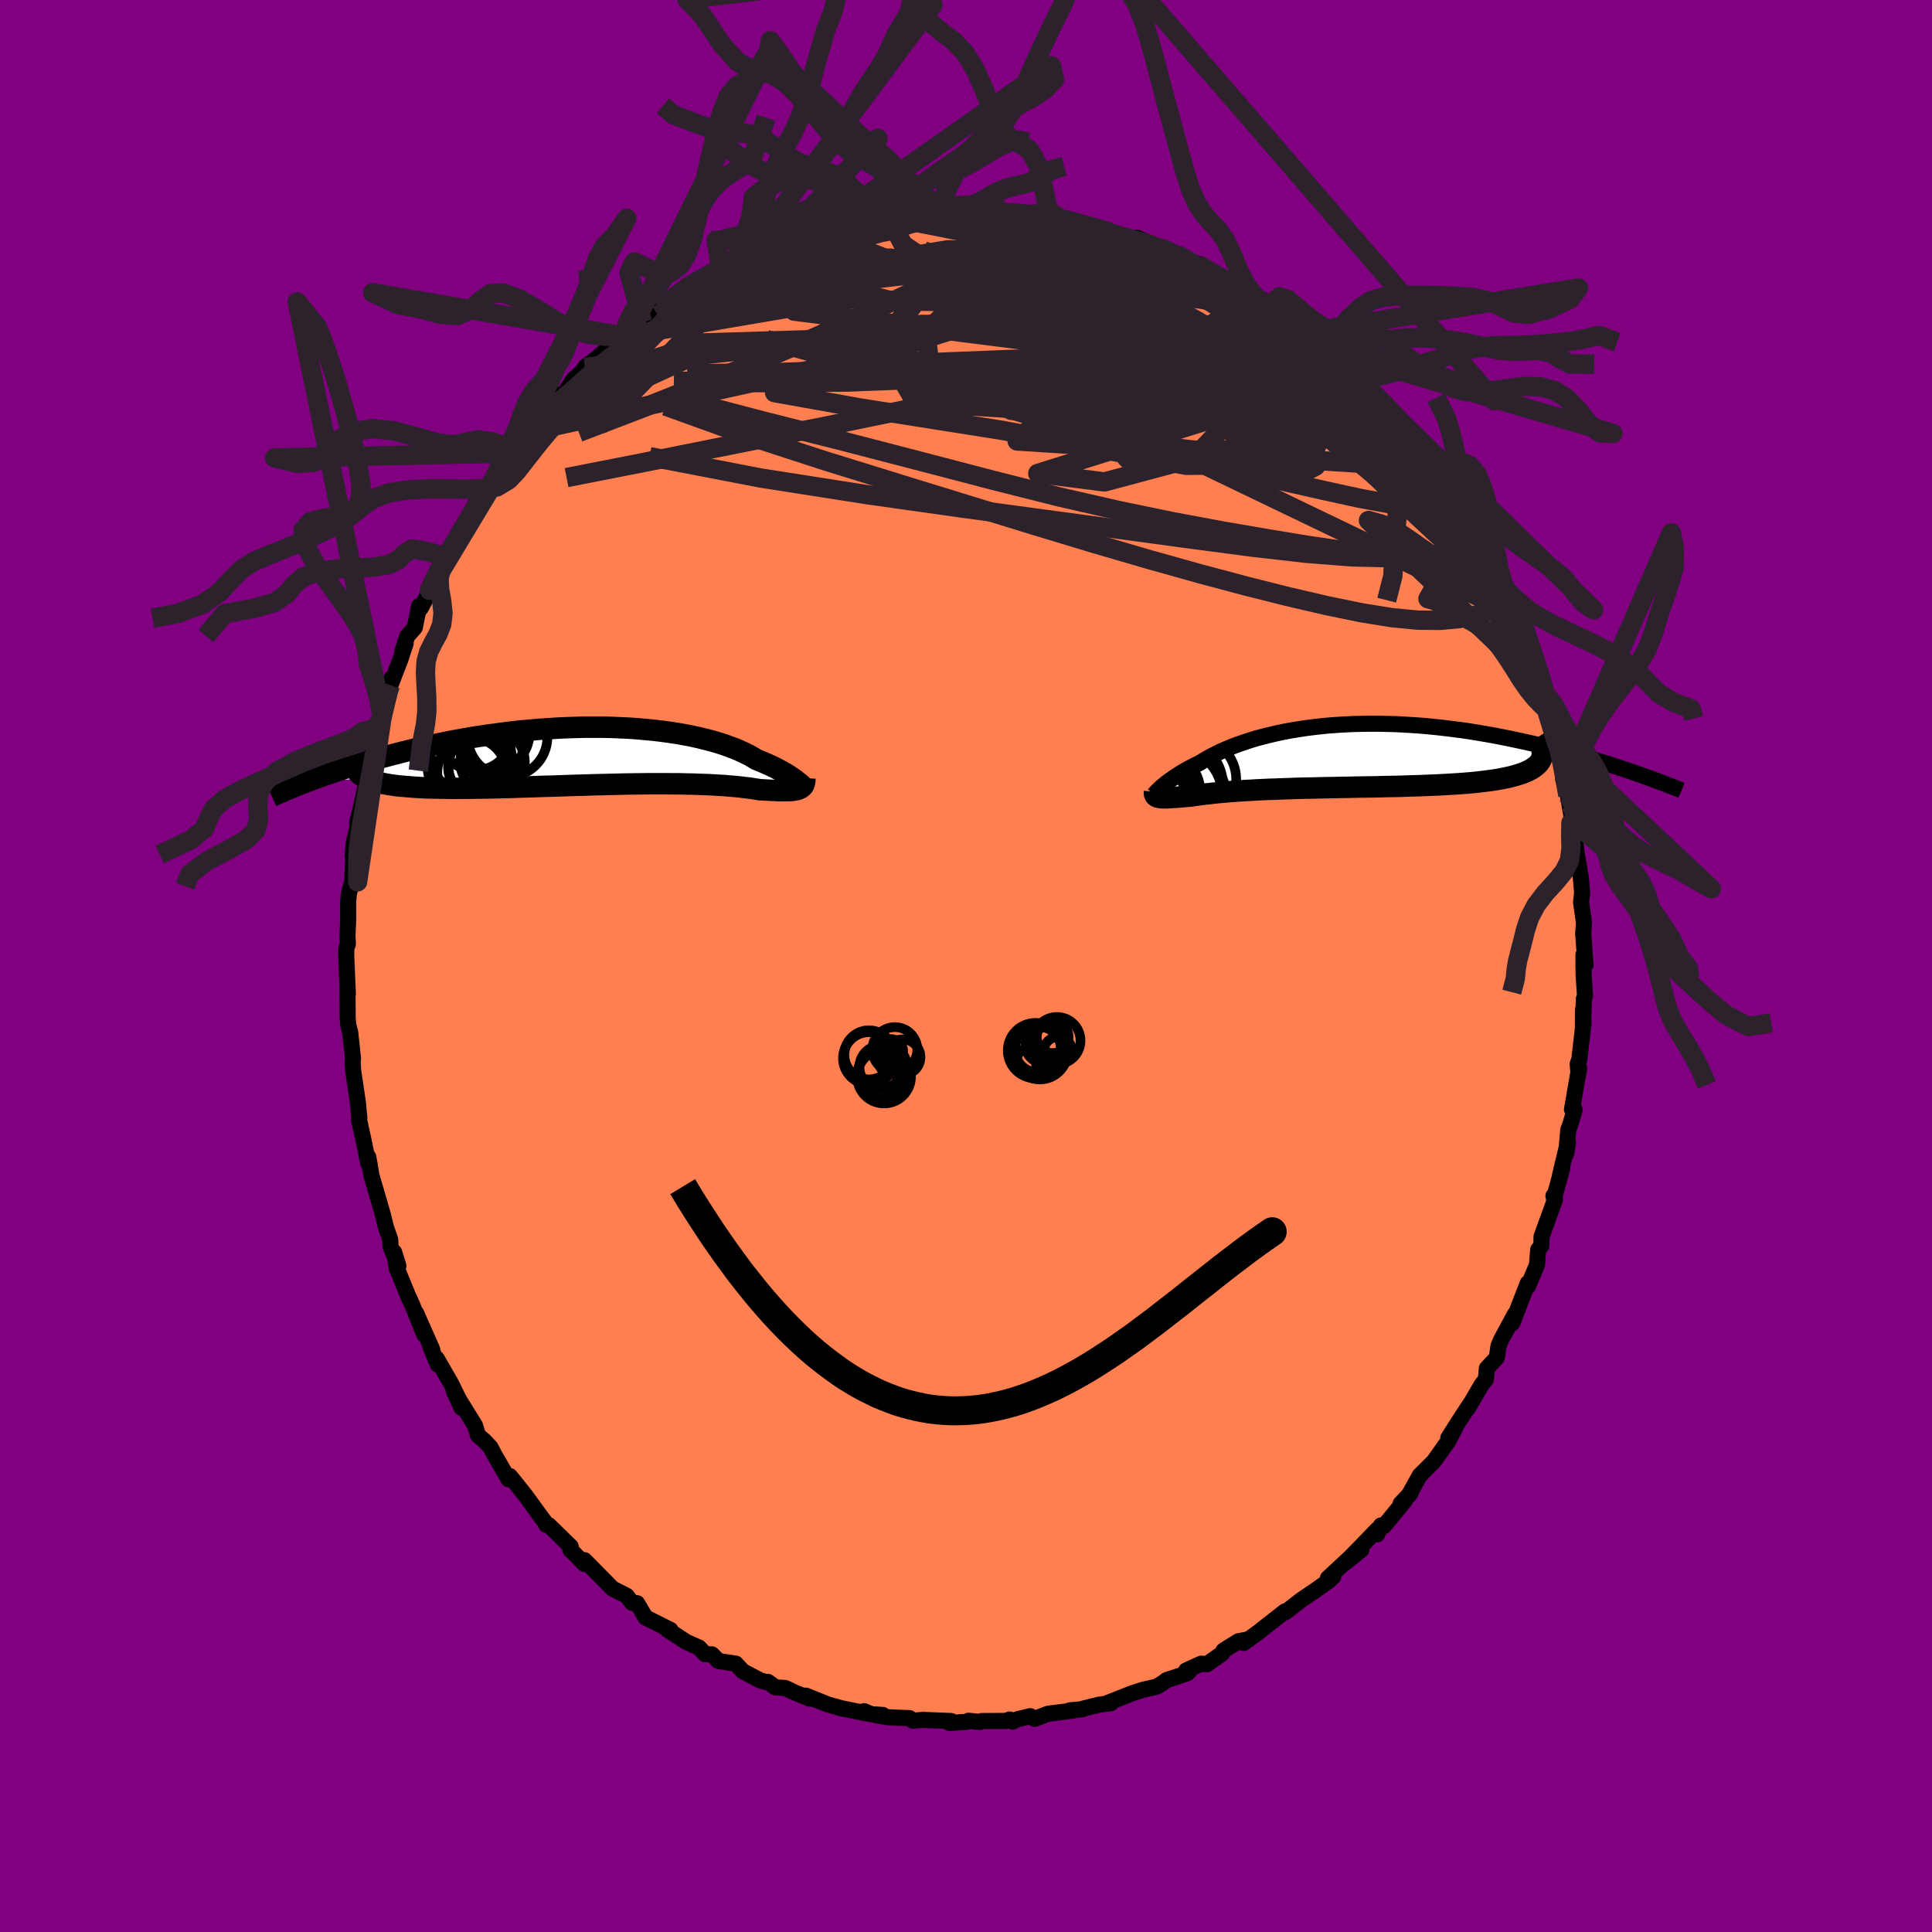 
  <svg viewBox="-100 -100 200 200" xmlns="http://www.w3.org/2000/svg" width="500" height="500" id="face-svg">
    <defs>
      <clipPath id="leftEyeClipPath">
        <polyline points="21.09,2.66 20.94,2.54 20.78,2.42 20.59,2.29 20.39,2.15 20.17,2 19.93,1.85 19.66,1.7 19.38,1.54 19.08,1.38 18.76,1.21 18.41,1.04 18.05,0.88 17.67,0.71 17.27,0.54 16.85,0.37 16.47,0.14 16.06,-0.09 15.61,-0.31 15.14,-0.53 14.63,-0.75 14.08,-0.95 13.51,-1.16 12.91,-1.35 12.27,-1.54 11.61,-1.71 10.92,-1.88 10.2,-2.04 9.46,-2.18 8.69,-2.32 7.9,-2.44 7.09,-2.55 6.27,-2.65 5.42,-2.73 4.56,-2.81 3.68,-2.87 2.79,-2.91 1.89,-2.95 0.98,-2.97 0.06,-2.97 -0.87,-2.97 -1.8,-2.95 -2.73,-2.92 -3.66,-2.88 -4.59,-2.82 -5.52,-2.76 -6.45,-2.68 -7.37,-2.6 -8.29,-2.5 -9.19,-2.39 -10.09,-2.27 -10.98,-2.15 -11.86,-2.02 -12.73,-1.88 -13.58,-1.73 -14.42,-1.58 -15.24,-1.42 -16.05,-1.25 -16.84,-1.08 -17.61,-0.91 -18.37,-0.74 -19.11,-0.56 -19.84,-0.38 -20.54,-0.2 -21.23,-0.02 -21.9,0.16 -22.55,0.33 -23.19,0.52 -23.81,0.7 -24.42,0.88 -25.01,1.06 -25.58,1.24 -26.14,1.42 -26.69,1.6 -27.22,1.78 -27.73,1.95 -28.22,2.13 -28.7,2.3 -29.17,2.47 -29.62,2.64 -23.47,2.35 -23.23,2.46 -22.96,2.55 -22.68,2.64 -22.36,2.73 -22.03,2.81 -21.67,2.88 -21.3,2.95 -20.9,3.01 -20.47,3.07 -20.03,3.12 -19.56,3.16 -19.08,3.2 -18.57,3.24 -18.04,3.27 -17.49,3.3 -16.92,3.32 -16.32,3.33 -15.7,3.34 -15.06,3.35 -14.4,3.36 -13.72,3.35 -13.02,3.35 -12.3,3.34 -11.56,3.33 -10.81,3.32 -10.03,3.3 -9.25,3.28 -8.45,3.26 -7.63,3.23 -6.81,3.21 -5.98,3.18 -5.13,3.15 -4.28,3.13 -3.43,3.1 -2.57,3.07 -1.71,3.04 -0.85,3.02 0.01,2.99 0.87,2.97 1.72,2.95 2.57,2.93 3.41,2.91 4.24,2.9 5.06,2.89 5.86,2.88 6.66,2.88 7.43,2.88 8.2,2.89 8.94,2.89 9.66,2.91 10.36,2.92 11.05,2.95 11.7,2.97 12.34,3 12.95,3.04 13.53,3.07 14.08,3.12 14.61,3.16 15.11,3.21 15.59,3.27 16.03,3.32 16.45,3.38 16.84,3.44 17.2,3.5 17.59,3.52 17.96,3.54 18.31,3.56 18.65,3.57 18.97,3.59 19.27,3.6 19.56,3.6 19.82,3.6 20.07,3.6 20.31,3.59 20.52,3.58 20.72,3.55 20.9,3.52 21.06,3.49 21.21,3.44" />
      </clipPath>
      <clipPath id="rightEyeClipPath">
        <polyline points="-18.84,3.22 -18.68,3.09 -18.51,2.95 -18.33,2.8 -18.13,2.65 -17.91,2.49 -17.68,2.33 -17.43,2.16 -17.17,1.99 -16.89,1.81 -16.59,1.63 -16.28,1.45 -15.95,1.27 -15.6,1.09 -15.24,0.91 -14.86,0.72 -14.51,0.5 -14.12,0.28 -13.72,0.05 -13.28,-0.17 -12.83,-0.4 -12.34,-0.62 -11.83,-0.83 -11.29,-1.05 -10.73,-1.25 -10.15,-1.45 -9.54,-1.65 -8.91,-1.84 -8.25,-2.01 -7.57,-2.18 -6.88,-2.34 -6.16,-2.49 -5.42,-2.63 -4.67,-2.75 -3.89,-2.87 -3.11,-2.97 -2.3,-3.06 -1.49,-3.14 -0.66,-3.2 0.18,-3.25 1.03,-3.29 1.89,-3.31 2.75,-3.32 3.62,-3.32 4.5,-3.3 5.38,-3.28 6.26,-3.23 7.14,-3.18 8.02,-3.12 8.9,-3.04 9.78,-2.95 10.65,-2.85 11.52,-2.74 12.38,-2.63 13.23,-2.5 14.08,-2.36 14.91,-2.22 15.74,-2.07 16.55,-1.91 17.35,-1.75 18.14,-1.58 18.92,-1.41 19.68,-1.24 20.42,-1.06 21.15,-0.89 21.87,-0.71 22.57,-0.53 23.26,-0.35 23.94,-0.16 24.61,0.02 25.26,0.21 25.9,0.4 26.52,0.59 27.13,0.77 27.73,0.96 28.31,1.15 28.88,1.34 29.44,1.52 29.98,1.71 30.5,1.89 20.43,0.42 20.32,0.6 20.19,0.78 20.02,0.95 19.83,1.11 19.61,1.27 19.37,1.42 19.1,1.56 18.8,1.69 18.47,1.82 18.11,1.94 17.74,2.05 17.33,2.16 16.9,2.26 16.45,2.35 15.97,2.44 15.47,2.52 14.94,2.59 14.38,2.66 13.8,2.73 13.2,2.79 12.57,2.84 11.92,2.89 11.26,2.93 10.57,2.97 9.87,3.01 9.14,3.04 8.41,3.07 7.66,3.1 6.9,3.12 6.12,3.15 5.34,3.17 4.55,3.18 3.76,3.2 2.96,3.22 2.16,3.23 1.36,3.24 0.56,3.26 -0.24,3.27 -1.03,3.29 -1.82,3.3 -2.6,3.32 -3.37,3.34 -4.13,3.35 -4.88,3.37 -5.61,3.4 -6.33,3.42 -7.03,3.45 -7.72,3.47 -8.39,3.5 -9.04,3.53 -9.66,3.57 -10.27,3.6 -10.85,3.64 -11.41,3.68 -11.95,3.72 -12.46,3.77 -12.95,3.81 -13.41,3.86 -13.85,3.91 -14.27,3.95 -14.65,4 -15.02,4.05 -15.36,4.1 -15.67,4.15 -16.01,4.18 -16.33,4.21 -16.64,4.23 -16.92,4.26 -17.2,4.28 -17.46,4.3 -17.7,4.31 -17.93,4.33 -18.14,4.34 -18.33,4.35 -18.51,4.35 -18.68,4.35 -18.83,4.34 -18.97,4.33 -19.09,4.31" />
      </clipPath>
      <filter id="fuzzy">
        <feTurbulence id="turbulence" baseFrequency="0.05" numOctaves="3" type="noise" result="noise" />
        <feDisplacementMap in="SourceGraphic" in2="noise" scale="2" />
      </filter>
      <linearGradient id="rainbowGradient" x1="0%" y1="0%" x2="100%" y2="0%">
        <stop offset="0%" style="stop-color: rgb(185, 55, 55); stop-opacity: 1" />
        <stop offset="50%" style="stop-color: rgb(145, 85, 61); stop-opacity: 1" />
        <stop offset="100%" style="stop-color: rgb(123, 104, 238); stop-opacity: 1" />
      </linearGradient>
    </defs>
    <rect x="-100" y="-100" width="100%" height="100%" fill="rgb(128, 0, 128)" />
    <polyline id="faceContour" points="63.92,-0.09 63.94,1.06 64.08,3.07 63.96,3.4 63.86,6.43 63.87,4.51 63.92,5.93 63.5,9.61 63.32,10.16 63.4,11.06 63.47,10.57 62.73,14.85 63.01,14.88 62.56,16.39 62.35,16.96 62.13,19.42 62.31,18.24 61.5,21.63 61.73,20.9 60.86,24.06 60.97,24.04 60.81,23.8 60.96,24.21 59.58,28.01 59.56,28.95 59.23,29.37 59.11,30.93 58.18,33.15 58.15,32.84 57.34,34.93 56.56,36.97 56.73,36.23 56.82,36.05 55.36,38.76 55.12,39.35 54.95,40.54 53.92,41.65 53.82,42.78 53.36,43.37 51.97,45.76 52.18,45.36 51.04,47.1 49.93,48.85 50.59,47.91 49.9,49.23 49.74,49.43 48.45,51.26 46.97,52.74 45.81,54.84 46.03,54.56 45,55.65 45.44,55.33 43.26,57.98 42.96,57.91 42.56,58.83 42.61,58.31 39.19,61.83 40.92,60.44 40.13,60.89 37.46,63.38 38.02,63.21 37.59,63.62 36.05,64.72 35.75,64.91 34.67,65.65 33.09,66.88 33.02,66.81 30.92,68.45 30.36,68.9 28.74,70.08 29.05,69.74 28.21,69.9 26.66,70.86 26.52,71.16 24.96,72.27 24.35,72.22 22.79,72.93 23.08,73.04 22.91,73.22 20.77,73.92 20.3,74.27 19.71,74.61 18.3,74.93 17.17,75.3 14.63,76.3 15,76.31 13.72,76.48 12.08,76.89 12.12,76.93 10.76,77.05 11.09,77.08 8.51,77.4 7.11,77.93 6.65,77.66 5.3,77.98 4.82,78.22 4.51,78 4.14,78.15 1.63,78.16 1.45,78.26 0.26,78.13 0.07,78.24 -1.71,78.36 -1.54,78.16 -4.46,78.04 -5.5,78.13 -5.85,77.86 -8.07,77.77 -9.29,77.57 -8.62,77.53 -9.78,77.46 -10.54,77.14 -10.24,77.38 -12.94,76.83 -13.53,76.66 -14.24,76.47 -16.58,75.53 -16.15,75.85 -17.73,75.21 -18.71,74.74 -19.74,74.67 -20.5,74.11 -20.51,74.17 -21.29,73.96 -23.1,73.01 -23.83,72.22 -25.62,71.95 -26.3,71.26 -27,71.24 -27.63,70.56 -28.98,69.96 -30.28,69.1 -30.89,68.72 -30.59,68.73 -33.19,67.43 -33.24,67.33 -34.05,65.96 -34.57,65.92 -35.12,65.2 -36.59,64.45 -37.84,63.18 -39.49,61.51 -39.49,61.9 -40.75,60.62 -40.96,60.44 -40.92,60.1 -43.18,57.89 -43.45,57.85 -43.66,57.47 -43.95,57.09 -45.59,54.83 -46.65,53.5 -47.21,52.81 -47.36,53.13 -48.85,50.55 -49.22,49.83 -49.87,49.14 -50.52,48.58 -50.79,47.7 -50.82,47.58 -53.01,44.04 -52.23,45.73 -52.31,45.25 -53.3,43.23 -54.79,40.64 -54.68,41.26 -55.47,39.36 -55.25,39.72 -56.92,35.94 -56.08,38.17 -57.32,35.1 -57.61,34.44 -57.59,34.55 -58.93,31.28 -59.2,29.62 -58.76,31.04 -59.57,29.04 -59.61,28.28 -60.04,27.08 -60.29,26.06 -60.39,25.66 -61.55,21.68 -61.75,20.45 -61.88,19.77 -61.88,20.41 -62.4,17.88 -62.3,18.35 -62.84,15.89 -62.8,15.78 -62.95,14.13 -63.45,10.77 -63.49,10.01 -63.46,9.53 -63.75,6.85 -63.89,6.32 -63.94,6.14 -64.01,5.39 -64.03,1.99 -63.99,2.89 -64.03,2.04 -64.16,-1.1 -64.15,-1.83 -63.99,-2.28 -64.03,-3.12 -63.96,-4.67 -63.96,-6.53 -63.89,-7.47 -63.54,-8.78 -63.46,-10.62 -63.27,-12.87 -63.5,-11.37 -63.36,-12.83 -62.69,-15.69 -63.04,-14.81 -62.64,-16.41 -61.9,-19.71 -61.82,-20.11 -61.53,-21.65 -61.23,-23.16 -61.44,-21.91 -61.11,-23.73 -60.67,-24.73 -60.43,-25.84 -60.38,-26.22 -59.49,-29.76 -59.58,-29.07 -58.56,-31.71 -58.01,-33.38 -58.34,-32.62 -57.84,-34.15 -57.06,-35.04 -56.61,-37.27 -56.44,-37.06 -55.23,-39.37 -55.55,-38.91 -54.88,-40.33 -54.5,-41.28 -54.23,-41.54 -53.93,-42.36 -52.36,-44.83 -51.59,-45.75 -50.73,-47.95 -50.4,-48.15 -49.56,-49.56 -49.71,-49.36 -49.38,-49.49 -47.69,-52.04 -47.07,-52.82 -46.8,-53.1 -46.78,-53.49 -44.52,-55.99 -45.25,-55.31 -44.54,-56.01 -42.7,-58.38 -42.46,-58.76 -41.44,-59.48 -40.68,-60.67 -39.78,-61.5 -39.41,-61.74 -39.47,-61.97 -38.28,-62.87 -36.82,-64.13 -35.36,-65.3 -35.41,-65.2 -34.78,-65.56 -33.48,-66.64 -32.88,-66.93 -31.06,-68.45 -31.54,-68.09 -30.99,-68.57 -29.56,-69.44 -27.29,-70.94 -27.09,-70.61 -27.29,-70.97 -25.33,-71.88 -25.68,-71.56 -22.82,-73.39 -21.94,-73.57 -21.37,-74.03 -20.76,-74.05 -18.87,-74.94 -19.53,-74.47 -17.75,-75.34 -16.28,-75.54 -16.25,-75.69 -15.51,-76.06 -14.58,-76.4 -13.25,-76.81 -11.13,-77 -10.7,-77.42 -10.21,-77.34 -8.24,-77.53 -8.58,-77.66 -5.91,-78.04 -6.77,-77.99 -5.32,-78.17 -2.7,-78.3 -3.5,-78.09 -1.9,-78.19 -0.71,-78.11 0.37,-78.32 2.14,-78.14 1.69,-78.15 2.45,-78.37 3.86,-77.99 4.88,-78.02 5.85,-77.75 6.73,-77.88 9.04,-77.66 7.36,-77.71 9.52,-77.54 10.87,-77.18 11.17,-77.15 12.7,-76.45 15.12,-75.9 13.52,-76.43 15.12,-75.95 17.5,-75.21 17.71,-75.39 20.47,-74.13 20.12,-74.42 20.6,-74.02 21.83,-73.67 22.44,-73.22 23.99,-72.68 24.03,-72.5 26.16,-71.48 25.09,-71.95 27.37,-70.72 28.14,-70.39 30.43,-68.7 30.31,-69.17 31.05,-68.04 31.85,-68.15 32.63,-67.42 33.26,-67 34.4,-66.02 35.47,-65.62 37,-63.91 37.6,-63.52 38.44,-62.52 37.58,-63.48 38.21,-62.42 39.74,-61.08 40.69,-60.15 40.8,-60.45 41.38,-59.37 42.42,-58.49 44.33,-56.5 45.38,-55.17 45.95,-54.38 45.62,-55.12 47.18,-52.54 47.94,-51.84 47.49,-52.58 48.18,-51.56 50.09,-49.02 48.93,-50.5 50.56,-48.44 51.33,-47.11 52.29,-45.47 52.95,-44.09 53.26,-43.84 53.87,-42.83 53.95,-42.31 54.3,-42.1 55.38,-39.71 55.57,-38.81 56.45,-37.03 56.84,-36.28 56.85,-36.4 57.13,-35.08 57.71,-34.15 58.11,-32.98 59.27,-30.03 59.48,-29.1 59.62,-28.21 59.97,-27.16 60.15,-26.09 60.02,-26.89 61.15,-23.02 61.2,-23.4 61.57,-21.6 61.72,-20.99 62.08,-19.27 61.96,-19.43 62.31,-17.66 62.85,-14.52 62.58,-16.71 63.05,-12.95 63.26,-11.39 63.47,-10.23 63.55,-9.61 63.63,-9.33 63.78,-7.59 63.67,-6.6 63.97,-4.5 63.89,-3.34 64.13,-0.11 63.92,-1.17 63.92,-0.09 63.94,1.06" fill="rgb(255, 127, 80)" stroke="black" stroke-width="1.667" stroke-linejoin="round" filter="url(#fuzzy)" />
    <g transform="translate(39.09 -21.76)">
      <polyline id="rightCountour" points="-18.84,3.22 -18.68,3.09 -18.51,2.95 -18.33,2.8 -18.13,2.65 -17.91,2.49 -17.68,2.33 -17.43,2.16 -17.17,1.99 -16.89,1.81 -16.59,1.63 -16.28,1.45 -15.95,1.27 -15.6,1.09 -15.24,0.91 -14.86,0.72 -14.51,0.5 -14.12,0.28 -13.72,0.05 -13.28,-0.17 -12.83,-0.4 -12.34,-0.62 -11.83,-0.83 -11.29,-1.05 -10.73,-1.25 -10.15,-1.45 -9.54,-1.65 -8.91,-1.84 -8.25,-2.01 -7.57,-2.18 -6.88,-2.34 -6.16,-2.49 -5.42,-2.63 -4.67,-2.75 -3.89,-2.87 -3.11,-2.97 -2.3,-3.06 -1.49,-3.14 -0.66,-3.2 0.18,-3.25 1.03,-3.29 1.89,-3.31 2.75,-3.32 3.62,-3.32 4.5,-3.3 5.38,-3.28 6.26,-3.23 7.14,-3.18 8.02,-3.12 8.9,-3.04 9.78,-2.95 10.65,-2.85 11.52,-2.74 12.38,-2.63 13.23,-2.5 14.08,-2.36 14.91,-2.22 15.74,-2.07 16.55,-1.91 17.35,-1.75 18.14,-1.58 18.92,-1.41 19.68,-1.24 20.42,-1.06 21.15,-0.89 21.87,-0.71 22.57,-0.53 23.26,-0.35 23.94,-0.16 24.61,0.02 25.26,0.21 25.9,0.4 26.52,0.59 27.13,0.77 27.73,0.96 28.31,1.15 28.88,1.34 29.44,1.52 29.98,1.71 30.5,1.89 20.43,0.42 20.32,0.6 20.19,0.78 20.02,0.95 19.83,1.11 19.61,1.27 19.37,1.42 19.1,1.56 18.8,1.69 18.47,1.82 18.11,1.94 17.74,2.05 17.33,2.16 16.9,2.26 16.45,2.35 15.97,2.44 15.47,2.52 14.94,2.59 14.38,2.66 13.8,2.73 13.2,2.79 12.57,2.84 11.92,2.89 11.26,2.93 10.57,2.97 9.87,3.01 9.14,3.04 8.41,3.07 7.66,3.1 6.9,3.12 6.12,3.15 5.34,3.17 4.55,3.18 3.76,3.2 2.96,3.22 2.16,3.23 1.36,3.24 0.56,3.26 -0.24,3.27 -1.03,3.29 -1.82,3.3 -2.6,3.32 -3.37,3.34 -4.13,3.35 -4.88,3.37 -5.61,3.4 -6.33,3.42 -7.03,3.45 -7.72,3.47 -8.39,3.5 -9.04,3.53 -9.66,3.57 -10.27,3.6 -10.85,3.64 -11.41,3.68 -11.95,3.72 -12.46,3.77 -12.95,3.81 -13.41,3.86 -13.85,3.91 -14.27,3.95 -14.65,4 -15.02,4.05 -15.36,4.1 -15.67,4.15 -16.01,4.18 -16.33,4.21 -16.64,4.23 -16.92,4.26 -17.2,4.28 -17.46,4.3 -17.7,4.31 -17.93,4.33 -18.14,4.34 -18.33,4.35 -18.51,4.35 -18.68,4.35 -18.83,4.34 -18.97,4.33 -19.09,4.31" fill="white" stroke="white" stroke-width="0" stroke-linejoin="round" filter="url(#fuzzy)" />
    </g>
    <g transform="translate(-38.55 -21.75)">
      <polyline id="leftCountour" points="21.09,2.66 20.94,2.54 20.78,2.42 20.59,2.29 20.39,2.15 20.17,2 19.93,1.85 19.66,1.7 19.38,1.54 19.08,1.38 18.76,1.21 18.41,1.04 18.05,0.88 17.67,0.71 17.27,0.54 16.85,0.37 16.47,0.14 16.06,-0.09 15.61,-0.31 15.14,-0.53 14.63,-0.75 14.08,-0.95 13.51,-1.16 12.91,-1.35 12.27,-1.54 11.61,-1.71 10.92,-1.88 10.2,-2.04 9.46,-2.18 8.69,-2.32 7.9,-2.44 7.09,-2.55 6.27,-2.65 5.42,-2.73 4.56,-2.81 3.68,-2.87 2.79,-2.91 1.89,-2.95 0.98,-2.97 0.06,-2.97 -0.87,-2.97 -1.8,-2.95 -2.73,-2.92 -3.66,-2.88 -4.59,-2.82 -5.52,-2.76 -6.45,-2.68 -7.37,-2.6 -8.29,-2.5 -9.19,-2.39 -10.09,-2.27 -10.98,-2.15 -11.86,-2.02 -12.73,-1.88 -13.58,-1.73 -14.42,-1.58 -15.24,-1.42 -16.05,-1.25 -16.84,-1.08 -17.61,-0.91 -18.37,-0.74 -19.11,-0.56 -19.84,-0.38 -20.54,-0.2 -21.23,-0.02 -21.9,0.16 -22.55,0.33 -23.19,0.52 -23.81,0.7 -24.42,0.88 -25.01,1.06 -25.58,1.24 -26.14,1.42 -26.69,1.6 -27.22,1.78 -27.73,1.95 -28.22,2.13 -28.7,2.3 -29.17,2.47 -29.62,2.64 -23.47,2.35 -23.23,2.46 -22.96,2.55 -22.68,2.64 -22.36,2.73 -22.03,2.81 -21.67,2.88 -21.3,2.95 -20.9,3.01 -20.47,3.07 -20.03,3.12 -19.56,3.16 -19.08,3.2 -18.57,3.24 -18.04,3.27 -17.49,3.3 -16.92,3.32 -16.32,3.33 -15.7,3.34 -15.06,3.35 -14.4,3.36 -13.72,3.35 -13.02,3.35 -12.3,3.34 -11.56,3.33 -10.81,3.32 -10.03,3.3 -9.25,3.28 -8.45,3.26 -7.63,3.23 -6.81,3.21 -5.98,3.18 -5.13,3.15 -4.28,3.13 -3.43,3.1 -2.57,3.07 -1.71,3.04 -0.85,3.02 0.01,2.99 0.87,2.97 1.72,2.95 2.57,2.93 3.41,2.91 4.24,2.9 5.06,2.89 5.86,2.88 6.66,2.88 7.43,2.88 8.2,2.89 8.94,2.89 9.66,2.91 10.36,2.92 11.05,2.95 11.7,2.97 12.34,3 12.95,3.04 13.53,3.07 14.08,3.12 14.61,3.16 15.11,3.21 15.59,3.27 16.03,3.32 16.45,3.38 16.84,3.44 17.2,3.5 17.59,3.52 17.96,3.54 18.31,3.56 18.65,3.57 18.97,3.59 19.27,3.6 19.56,3.6 19.82,3.6 20.07,3.6 20.31,3.59 20.52,3.58 20.72,3.55 20.9,3.52 21.06,3.49 21.21,3.44" fill="white" stroke="white" stroke-width="0" stroke-linejoin="round" filter="url(#fuzzy)" />
    </g>
    <g transform="translate(39.09 -21.76)">
      <polyline id="rightUpper" points="-19.61,4.01 -19.59,3.99 -19.56,3.95 -19.52,3.89 -19.46,3.83 -19.39,3.75 -19.31,3.67 -19.21,3.57 -19.1,3.46 -18.98,3.34 -18.84,3.22 -18.68,3.09 -18.51,2.95 -18.33,2.8 -18.13,2.65 -17.91,2.49 -17.68,2.33 -17.43,2.16 -17.17,1.99 -16.89,1.81 -16.59,1.63 -16.28,1.45 -15.95,1.27 -15.6,1.09 -15.24,0.91 -14.86,0.72 -14.51,0.5 -14.12,0.28 -13.72,0.05 -13.28,-0.17 -12.83,-0.4 -12.34,-0.62 -11.83,-0.83 -11.29,-1.05 -10.73,-1.25 -10.15,-1.45 -9.54,-1.65 -8.91,-1.84 -8.25,-2.01 -7.57,-2.18 -6.88,-2.34 -6.16,-2.49 -5.42,-2.63 -4.67,-2.75 -3.89,-2.87 -3.11,-2.97 -2.3,-3.06 -1.49,-3.14 -0.66,-3.2 0.18,-3.25 1.03,-3.29 1.89,-3.31 2.75,-3.32 3.62,-3.32 4.5,-3.3 5.38,-3.28 6.26,-3.23 7.14,-3.18 8.02,-3.12 8.9,-3.04 9.78,-2.95 10.65,-2.85 11.52,-2.74 12.38,-2.63 13.23,-2.5 14.08,-2.36 14.91,-2.22 15.74,-2.07 16.55,-1.91 17.35,-1.75 18.14,-1.58 18.92,-1.41 19.68,-1.24 20.42,-1.06 21.15,-0.89 21.87,-0.71 22.57,-0.53 23.26,-0.35 23.94,-0.16 24.61,0.02 25.26,0.21 25.9,0.4 26.52,0.59 27.13,0.77 27.73,0.96 28.31,1.15 28.88,1.34 29.44,1.52 29.98,1.71 30.5,1.89 31.01,2.07 31.51,2.25 31.99,2.42 32.46,2.6 32.92,2.77 33.36,2.94 33.78,3.1 34.19,3.26 34.59,3.42 34.98,3.58" fill="none" stroke="black" stroke-width="1.667" stroke-linejoin="round" filter="url(#fuzzy)" />
      <polyline id="rightLower" points="-19.58,3.73 -19.59,3.83 -19.58,3.92 -19.56,4 -19.53,4.07 -19.49,4.13 -19.44,4.18 -19.37,4.22 -19.29,4.26 -19.2,4.29 -19.09,4.31 -18.97,4.33 -18.83,4.34 -18.68,4.35 -18.51,4.35 -18.33,4.35 -18.14,4.34 -17.93,4.33 -17.7,4.31 -17.46,4.3 -17.2,4.28 -16.92,4.26 -16.64,4.23 -16.33,4.21 -16.01,4.18 -15.67,4.15 -15.36,4.1 -15.02,4.05 -14.65,4 -14.27,3.95 -13.85,3.91 -13.41,3.86 -12.95,3.81 -12.46,3.77 -11.95,3.72 -11.41,3.68 -10.85,3.64 -10.27,3.6 -9.66,3.57 -9.04,3.53 -8.39,3.5 -7.72,3.47 -7.03,3.45 -6.33,3.42 -5.61,3.4 -4.88,3.37 -4.13,3.35 -3.37,3.34 -2.6,3.32 -1.82,3.3 -1.03,3.29 -0.24,3.27 0.56,3.26 1.36,3.24 2.16,3.23 2.96,3.22 3.76,3.2 4.55,3.18 5.34,3.17 6.12,3.15 6.9,3.12 7.66,3.1 8.41,3.07 9.14,3.04 9.87,3.01 10.57,2.97 11.26,2.93 11.92,2.89 12.57,2.84 13.2,2.79 13.8,2.73 14.38,2.66 14.94,2.59 15.47,2.52 15.97,2.44 16.45,2.35 16.9,2.26 17.33,2.16 17.74,2.05 18.11,1.94 18.47,1.82 18.8,1.69 19.1,1.56 19.37,1.42 19.61,1.27 19.83,1.11 20.02,0.95 20.19,0.78 20.32,0.6 20.43,0.42 20.5,0.22 20.55,0.02 20.57,-0.18 20.57,-0.4 20.54,-0.62 20.47,-0.85 20.39,-1.09 20.27,-1.33 20.13,-1.59 19.97,-1.84" fill="none" stroke="black" stroke-width="2.222" stroke-linejoin="round" filter="url(#fuzzy)" />
      <circle r="4.45" cx="-16.969" cy="2.888" stroke="black" fill="none" stroke-width="1.0" filter="url(#fuzzy)" clip-path="url(#rightEyeClipPath)" /><circle r="3.67" cx="-19.919" cy="4.548" stroke="black" fill="none" stroke-width="1.0" filter="url(#fuzzy)" clip-path="url(#rightEyeClipPath)" /><circle r="4.014" cx="-19.414" cy="2.743" stroke="black" fill="none" stroke-width="1.0" filter="url(#fuzzy)" clip-path="url(#rightEyeClipPath)" /><circle r="4.372" cx="-15.489" cy="2.438" stroke="black" fill="none" stroke-width="1.0" filter="url(#fuzzy)" clip-path="url(#rightEyeClipPath)" /><circle r="4.09" cx="-16.339" cy="3.803" stroke="black" fill="none" stroke-width="1.0" filter="url(#fuzzy)" clip-path="url(#rightEyeClipPath)" /><circle r="4.068" cx="-18.909" cy="3.688" stroke="black" fill="none" stroke-width="1.0" filter="url(#fuzzy)" clip-path="url(#rightEyeClipPath)" /><circle r="4.578" cx="-19.974" cy="2.548" stroke="black" fill="none" stroke-width="1.0" filter="url(#fuzzy)" clip-path="url(#rightEyeClipPath)" /><circle r="4.078" cx="-19.529" cy="2.518" stroke="black" fill="none" stroke-width="1.0" filter="url(#fuzzy)" clip-path="url(#rightEyeClipPath)" /><circle r="3.87" cx="-19.919" cy="3.918" stroke="black" fill="none" stroke-width="1.0" filter="url(#fuzzy)" clip-path="url(#rightEyeClipPath)" /><circle r="4.948" cx="-17.519" cy="4.093" stroke="black" fill="none" stroke-width="1.0" filter="url(#fuzzy)" clip-path="url(#rightEyeClipPath)" />
      </g>
    <g transform="translate(-38.55 -21.75)">
      <polyline id="leftUpper" points="21.66,3.09 21.67,3.12 21.66,3.13 21.64,3.13 21.61,3.1 21.56,3.06 21.5,3 21.43,2.94 21.33,2.85 21.22,2.76 21.09,2.66 20.94,2.54 20.78,2.42 20.59,2.29 20.39,2.15 20.17,2 19.93,1.85 19.66,1.7 19.38,1.54 19.08,1.38 18.76,1.21 18.41,1.04 18.05,0.88 17.67,0.71 17.27,0.54 16.85,0.37 16.47,0.14 16.06,-0.09 15.61,-0.31 15.14,-0.53 14.63,-0.75 14.08,-0.95 13.51,-1.16 12.91,-1.35 12.27,-1.54 11.61,-1.71 10.92,-1.88 10.2,-2.04 9.46,-2.18 8.69,-2.32 7.9,-2.44 7.09,-2.55 6.27,-2.65 5.42,-2.73 4.56,-2.81 3.68,-2.87 2.79,-2.91 1.89,-2.95 0.98,-2.97 0.06,-2.97 -0.87,-2.97 -1.8,-2.95 -2.73,-2.92 -3.66,-2.88 -4.59,-2.82 -5.52,-2.76 -6.45,-2.68 -7.37,-2.6 -8.29,-2.5 -9.19,-2.39 -10.09,-2.27 -10.98,-2.15 -11.86,-2.02 -12.73,-1.88 -13.58,-1.73 -14.42,-1.58 -15.24,-1.42 -16.05,-1.25 -16.84,-1.08 -17.61,-0.91 -18.37,-0.74 -19.11,-0.56 -19.84,-0.38 -20.54,-0.2 -21.23,-0.02 -21.9,0.16 -22.55,0.33 -23.19,0.52 -23.81,0.7 -24.42,0.88 -25.01,1.06 -25.58,1.24 -26.14,1.42 -26.69,1.6 -27.22,1.78 -27.73,1.95 -28.22,2.13 -28.7,2.3 -29.17,2.47 -29.62,2.64 -30.05,2.81 -30.47,2.97 -30.88,3.13 -31.27,3.29 -31.64,3.45 -32,3.6 -32.35,3.75 -32.68,3.89 -33,4.04 -33.31,4.18" fill="none" stroke="black" stroke-width="2.222" stroke-linejoin="round" filter="url(#fuzzy)" />
      <polyline id="leftLower" points="21.88,2.3 21.87,2.48 21.85,2.65 21.82,2.8 21.78,2.93 21.72,3.05 21.65,3.15 21.56,3.24 21.46,3.32 21.34,3.38 21.21,3.44 21.06,3.49 20.9,3.52 20.72,3.55 20.52,3.58 20.31,3.59 20.07,3.6 19.82,3.6 19.56,3.6 19.27,3.6 18.97,3.59 18.65,3.57 18.31,3.56 17.96,3.54 17.59,3.52 17.2,3.5 16.84,3.44 16.45,3.38 16.03,3.32 15.59,3.27 15.11,3.21 14.61,3.16 14.08,3.12 13.53,3.07 12.95,3.04 12.34,3 11.7,2.97 11.05,2.95 10.36,2.92 9.66,2.91 8.94,2.89 8.2,2.89 7.43,2.88 6.66,2.88 5.86,2.88 5.06,2.89 4.24,2.9 3.41,2.91 2.57,2.93 1.72,2.95 0.87,2.97 0.01,2.99 -0.85,3.02 -1.71,3.04 -2.57,3.07 -3.43,3.1 -4.28,3.13 -5.13,3.15 -5.98,3.18 -6.81,3.21 -7.63,3.23 -8.45,3.26 -9.25,3.28 -10.03,3.3 -10.81,3.32 -11.56,3.33 -12.3,3.34 -13.02,3.35 -13.72,3.35 -14.4,3.36 -15.06,3.35 -15.7,3.34 -16.32,3.33 -16.92,3.32 -17.49,3.3 -18.04,3.27 -18.57,3.24 -19.08,3.2 -19.56,3.16 -20.03,3.12 -20.47,3.07 -20.9,3.01 -21.3,2.95 -21.67,2.88 -22.03,2.81 -22.36,2.73 -22.68,2.64 -22.96,2.55 -23.23,2.46 -23.47,2.35 -23.69,2.25 -23.89,2.13 -24.07,2.01 -24.22,1.89 -24.35,1.76 -24.46,1.62 -24.55,1.48 -24.62,1.33 -24.67,1.18 -24.7,1.02" fill="none" stroke="black" stroke-width="2.222" stroke-linejoin="round" filter="url(#fuzzy)" />
      <circle r="3.428" cx="-11.639" cy="1.141" stroke="black" fill="none" stroke-width="1.0" filter="url(#fuzzy)" clip-path="url(#leftEyeClipPath)" /><circle r="4.166" cx="-12.689" cy="-0.134" stroke="black" fill="none" stroke-width="1.0" filter="url(#fuzzy)" clip-path="url(#leftEyeClipPath)" /><circle r="4.118" cx="-8.899" cy="-1.954" stroke="black" fill="none" stroke-width="1.0" filter="url(#fuzzy)" clip-path="url(#leftEyeClipPath)" /><circle r="3.344" cx="-10.464" cy="0.621" stroke="black" fill="none" stroke-width="1.0" filter="url(#fuzzy)" clip-path="url(#leftEyeClipPath)" /><circle r="4.214" cx="-12.984" cy="1.051" stroke="black" fill="none" stroke-width="1.0" filter="url(#fuzzy)" clip-path="url(#leftEyeClipPath)" /><circle r="3.216" cx="-11.824" cy="1.076" stroke="black" fill="none" stroke-width="1.0" filter="url(#fuzzy)" clip-path="url(#leftEyeClipPath)" /><circle r="3.2" cx="-10.559" cy="-0.709" stroke="black" fill="none" stroke-width="1.0" filter="url(#fuzzy)" clip-path="url(#leftEyeClipPath)" /><circle r="3.826" cx="-12.259" cy="-2.329" stroke="black" fill="none" stroke-width="1.0" filter="url(#fuzzy)" clip-path="url(#leftEyeClipPath)" /><circle r="3.822" cx="-10.454" cy="-2.354" stroke="black" fill="none" stroke-width="1.0" filter="url(#fuzzy)" clip-path="url(#leftEyeClipPath)" /><circle r="3.564" cx="-12.619" cy="1.711" stroke="black" fill="none" stroke-width="1.0" filter="url(#fuzzy)" clip-path="url(#leftEyeClipPath)" />
    </g>
    <g id="hairs">
      <polyline points="39.74,-61.08 40.33,-60.53 40.63,-60.13 40.88,-59.6 41.04,-59.01 40.99,-58.48 40.59,-58.14 39.78,-58.05 38.53,-58.2 36.86,-58.6 34.77,-59.21 32.26,-60.03 29.33,-61.05 25.96,-62.26 22.15,-63.64 17.87,-65.21 13.1,-66.98 7.8,-69 1.94,-71.35 -4.43,-74.06" fill="none" stroke="rgb(44, 34, 43)" stroke-width="2" stroke-linejoin="round" filter="url(#fuzzy)" /><polyline points="38.21,-62.42 39.36,-61.41 40.03,-60.81 40.42,-60.41 40.65,-60.06 40.75,-59.75 40.61,-59.61 40.1,-59.74 39.15,-60.25 37.7,-61.15 35.76,-62.45 33.34,-64.14 30.46,-66.22 27.12,-68.68 23.17,-71.58" fill="none" stroke="rgb(44, 34, 43)" stroke-width="2" stroke-linejoin="round" filter="url(#fuzzy)" /><polyline points="-10.7,-77.42 -9.76,-77.39 -8.37,-77.39 -6.76,-77.36 -4.96,-77.28 -2.96,-77.12 -0.8,-76.89 1.48,-76.61 3.8,-76.3 6.12,-75.99 8.42,-75.69 10.65,-75.39 12.78,-75.09 14.77,-74.81 16.58,-74.56 18.19,-74.34 19.59,-74.16" fill="none" stroke="rgb(44, 34, 43)" stroke-width="2" stroke-linejoin="round" filter="url(#fuzzy)" /><polyline points="-6.77,-77.99 -5.13,-78.07 -3.53,-77.94 -1.96,-77.68 -0.26,-77.33 1.6,-76.9 3.57,-76.42 5.58,-75.89 7.63,-75.31 9.73,-74.69 11.9,-74.02 14.13,-73.32 16.39,-72.6 18.66,-71.85 20.91,-71.1 23.1,-70.35 25.19,-69.64 27.12,-69 28.82,-68.49 30.27,-68.09 31.52,-67.75" fill="none" stroke="rgb(44, 34, 43)" stroke-width="2" stroke-linejoin="round" filter="url(#fuzzy)" /><polyline points="53.95,-42.31 54.35,-41.65 54.61,-40.79 54.57,-40.24 54.18,-40.18 53.38,-40.67 52.17,-41.65 50.56,-43.06 48.55,-44.87 46.14,-47.11 43.25,-49.86 39.81,-53.26 35.75,-57.4 31.08,-62.32 25.82,-68" fill="none" stroke="rgb(44, 34, 43)" stroke-width="2" stroke-linejoin="round" filter="url(#fuzzy)" /><polyline points="7.36,-77.71 9.13,-77.48 10.51,-77.18 11.76,-76.83 12.97,-76.47 14.12,-76.12 15.25,-75.79 16.37,-75.45 17.47,-75.12 18.51,-74.79 19.41,-74.49 20.16,-74.23 20.73,-74.01 21.12,-73.85 21.33,-73.74 21.33,-73.69 21.11,-73.72 20.64,-73.82 19.94,-74 19,-74.25 17.83,-74.6 16.34,-75.08 14.45,-75.73 12.19,-76.56" fill="none" stroke="rgb(44, 34, 43)" stroke-width="2" stroke-linejoin="round" filter="url(#fuzzy)" /><polyline points="-31.54,-68.09 -30.68,-68.71 -29.51,-69.45 -28.44,-70.09 -27.58,-70.59 -26.85,-71 -26.18,-71.36 -25.56,-71.67 -25.01,-71.92 -24.61,-72.05 -24.41,-72.05 -24.44,-71.88 -24.72,-71.55 -25.25,-71.05 -26.05,-70.38 -27.11,-69.54 -28.44,-68.53 -30.02,-67.36 -31.87,-66.01 -34.03,-64.42 -36.57,-62.57 -39.51,-60.5" fill="none" stroke="rgb(44, 34, 43)" stroke-width="2" stroke-linejoin="round" filter="url(#fuzzy)" /><polyline points="-8.24,-77.53 -7.74,-77.67 -6.65,-77.76 -5.36,-77.76 -3.9,-77.67 -2.3,-77.51 -0.61,-77.29 1.12,-77.05 2.89,-76.79 4.65,-76.52 6.39,-76.24 8.1,-75.94 9.77,-75.62 11.41,-75.31 13,-75 14.5,-74.73 15.86,-74.5 17.08,-74.31 18.14,-74.15 19.07,-74.01 19.86,-73.9 20.47,-73.83 20.85,-73.81 20.94,-73.87" fill="none" stroke="rgb(44, 34, 43)" stroke-width="2" stroke-linejoin="round" filter="url(#fuzzy)" /><polyline points="-27.29,-70.94 -26.98,-70.91 -26.21,-71.25 -24.99,-71.79 -23.47,-72.45 -21.8,-73.14 -20.13,-73.8 -18.52,-74.41 -17.03,-74.94 -15.66,-75.42 -14.41,-75.84 -13.31,-76.22 -12.38,-76.54 -11.68,-76.79 -11.24,-76.98 -11.05,-77.12 -11.05,-77.16" fill="none" stroke="rgb(44, 34, 43)" stroke-width="2" stroke-linejoin="round" filter="url(#fuzzy)" /><polyline points="23.99,-72.68 24.51,-72.33 25.26,-71.9 26.07,-71.44 26.94,-70.94 27.78,-70.43 28.49,-69.98 29,-69.63 29.28,-69.39 29.36,-69.25 29.23,-69.2 28.88,-69.23 28.29,-69.35 27.44,-69.56 26.29,-69.92 24.78,-70.46 22.86,-71.21 20.51,-72.19 17.77,-73.35 14.7,-74.65 11.51,-76.09" fill="none" stroke="rgb(44, 34, 43)" stroke-width="2" stroke-linejoin="round" filter="url(#fuzzy)" /><polyline points="50.09,-49.02 49.6,-49.42 49.44,-48.87 48.96,-48.18 47.9,-47.71 46.19,-47.6 43.79,-47.86 40.69,-48.43 36.9,-49.26 32.41,-50.28 27.23,-51.49 21.32,-52.94 14.68,-54.7 7.25,-56.83 -1.08,-59.3 -10.39,-61.99 -20.66,-64.85" fill="none" stroke="rgb(44, 34, 43)" stroke-width="2" stroke-linejoin="round" filter="url(#fuzzy)" /><polyline points="-8.58,-77.66 -7.02,-77.9 -6.14,-78.01 -5.32,-78.06 -4.59,-78.06 -4.03,-78.01 -3.65,-77.92 -3.49,-77.79 -3.6,-77.62 -4.02,-77.39 -4.8,-77.11 -5.93,-76.76 -7.43,-76.32 -9.32,-75.78 -11.67,-75.12 -14.59,-74.3 -18.14,-73.33 -22.31,-72.24" fill="none" stroke="rgb(44, 34, 43)" stroke-width="2" stroke-linejoin="round" filter="url(#fuzzy)" /><polyline points="55.57,-38.81 56.19,-37.56 56.49,-36.91 56.62,-36.5 56.66,-36.17 56.64,-35.89 56.49,-35.76 56.16,-35.91 55.56,-36.51 54.64,-37.66 53.36,-39.44 51.73,-41.82 49.8,-44.75 47.59,-48.15 45.07,-52.06 42.05,-56.71" fill="none" stroke="rgb(44, 34, 43)" stroke-width="2" stroke-linejoin="round" filter="url(#fuzzy)" /><polyline points="53.26,-43.84 53.7,-43.02 54.09,-42.25 54.53,-41.33 55.01,-40.3 55.45,-39.3 55.81,-38.44 56.08,-37.76 56.26,-37.24 56.35,-36.84 56.37,-36.54 56.31,-36.35 56.14,-36.32 55.84,-36.5 55.4,-36.96 54.8,-37.73 54.05,-38.81 53.12,-40.21 52.01,-41.95 50.66,-44.07 49.02,-46.62 47.08,-49.65 44.91,-53.07 42.71,-56.7" fill="none" stroke="rgb(44, 34, 43)" stroke-width="2" stroke-linejoin="round" filter="url(#fuzzy)" /><polyline points="55.38,-39.71 55.73,-38.68 56.16,-37.7 56.49,-36.95 56.73,-36.35 56.93,-35.79 57.07,-35.28 57.14,-34.88 57.07,-34.7 56.81,-34.86 56.35,-35.42 55.69,-36.4 54.83,-37.79 53.79,-39.58 52.55,-41.75 51.08,-44.39 49.37,-47.54 47.47,-51.13" fill="none" stroke="rgb(44, 34, 43)" stroke-width="2" stroke-linejoin="round" filter="url(#fuzzy)" /><polyline points="39.74,-61.08 40.43,-60.47 41.03,-59.9 41.78,-59.12 42.64,-58.19 43.48,-57.27 44.18,-56.47 44.68,-55.86 44.97,-55.46 45.07,-55.25 45,-55.24 44.77,-55.41 44.37,-55.77 43.75,-56.34 42.88,-57.15 41.71,-58.24 40.22,-59.61 38.41,-61.29 36.29,-63.29 33.85,-65.61" fill="none" stroke="rgb(44, 34, 43)" stroke-width="2" stroke-linejoin="round" filter="url(#fuzzy)" /><polyline points="44.33,-56.5 45.15,-55.46 45.75,-54.67 46.36,-53.87 46.99,-53.03 47.61,-52.21 48.2,-51.44 48.74,-50.72 49.25,-50.05 49.7,-49.42 50.08,-48.86 50.36,-48.4 50.52,-48.09 50.52,-47.99 50.33,-48.17 49.93,-48.64 49.32,-49.42 48.48,-50.51 47.37,-51.94 45.84,-53.87 43.8,-56.4" fill="none" stroke="rgb(44, 34, 43)" stroke-width="2" stroke-linejoin="round" filter="url(#fuzzy)" /><polyline points="47.18,-52.54 47.62,-52.17 48.01,-51.74 48.54,-51.07 49.12,-50.27 49.72,-49.42 50.3,-48.55 50.84,-47.69 51.29,-46.93 51.62,-46.34 51.8,-45.94 51.83,-45.75 51.71,-45.76 51.42,-45.98 50.95,-46.4 50.29,-47.08 49.41,-48.05 48.31,-49.33 47.01,-50.91 45.49,-52.79 43.76,-54.98 41.83,-57.48 39.9,-60.16" fill="none" stroke="rgb(44, 34, 43)" stroke-width="2" stroke-linejoin="round" filter="url(#fuzzy)" /><polyline points="6.73,-77.88 7.95,-77.73 8.68,-77.59 9.57,-77.4 10.58,-77.16 11.59,-76.9 12.52,-76.65 13.3,-76.43 13.91,-76.26 14.36,-76.13 14.63,-76.03 14.68,-75.97 14.44,-75.97 13.85,-76.03 12.87,-76.16 11.48,-76.38 9.67,-76.7 7.44,-77.11 4.74,-77.64" fill="none" stroke="rgb(44, 34, 43)" stroke-width="2" stroke-linejoin="round" filter="url(#fuzzy)" /><polyline points="25.09,-71.95 26.76,-70.98 27.79,-70.18 28.31,-69.48 28.38,-68.87 28.07,-68.31 27.45,-67.73 26.55,-67.1 25.37,-66.39 23.88,-65.62 22.06,-64.8 19.85,-63.96 17.19,-63.11 14.08,-62.24 10.51,-61.35 6.51,-60.41 2.11,-59.41 -2.7,-58.35 -7.93,-57.24 -13.57,-56.08 -19.67,-54.86 -26.26,-53.55 -33.45,-52.11 -41.35,-50.56" fill="none" stroke="rgb(44, 34, 43)" stroke-width="2" stroke-linejoin="round" filter="url(#fuzzy)" /><polyline points="-3.5,-78.09 -1.95,-78.03 -0.24,-77.72 1.64,-77.19 3.65,-76.45 5.84,-75.51 8.24,-74.4 10.89,-73.15 13.74,-71.79 16.75,-70.34 19.85,-68.83 23.02,-67.23 26.23,-65.56 29.5,-63.81 32.82,-61.97 36.16,-60.1 39.44,-58.28 42.61,-56.58" fill="none" stroke="rgb(44, 34, 43)" stroke-width="2" stroke-linejoin="round" filter="url(#fuzzy)" /><polyline points="55.38,-39.71 55.67,-38.77 55.89,-38.07 55.88,-37.79 55.62,-37.86 55.15,-38.18 54.49,-38.74 53.6,-39.58 52.38,-40.86 50.75,-42.72 48.62,-45.29 46,-48.59 42.92,-52.6 39.41,-57.24 35.49,-62.41" fill="none" stroke="rgb(44, 34, 43)" stroke-width="2" stroke-linejoin="round" filter="url(#fuzzy)" /><polyline points="38.21,-62.42 39.34,-61.42 39.95,-60.85 40.25,-60.5 40.38,-60.2 40.35,-59.96 40.04,-59.89 39.34,-60.11 38.17,-60.7 36.46,-61.69 34.19,-63.1 31.3,-64.92 27.74,-67.18 23.55,-69.85 19.06,-72.81" fill="none" stroke="rgb(44, 34, 43)" stroke-width="2" stroke-linejoin="round" filter="url(#fuzzy)" /><polyline points="55.38,-39.71 55.61,-38.71 55.65,-37.87 55.35,-37.32 54.71,-36.93 53.77,-36.59 52.54,-36.25 50.99,-35.95 49.09,-35.78 46.79,-35.8 44.08,-36.06 40.93,-36.57 37.38,-37.3 33.41,-38.22 29.03,-39.32 24.23,-40.6 18.98,-42.07 13.26,-43.74 7.07,-45.61 0.38,-47.67 -6.83,-49.89 -14.55,-52.28 -22.69,-54.93 -31.11,-57.97" fill="none" stroke="rgb(44, 34, 43)" stroke-width="2" stroke-linejoin="round" filter="url(#fuzzy)" /><polyline points="21.83,-73.67 22.57,-73.23 23.29,-72.83 23.83,-72.44 24.21,-72.06 24.46,-71.66 24.56,-71.24 24.47,-70.82 24.12,-70.43 23.48,-70.1 22.52,-69.82 21.26,-69.6 19.69,-69.41 17.83,-69.24 15.65,-69.08 13.12,-68.93 10.19,-68.82 6.8,-68.75 2.93,-68.73 -1.42,-68.76 -6.16,-68.85 -11.23,-69 -16.6,-69.25 -22.49,-69.54" fill="none" stroke="rgb(44, 34, 43)" stroke-width="2" stroke-linejoin="round" filter="url(#fuzzy)" /><polyline points="-31.06,-68.45 -31.07,-68.44 -30.35,-68.9 -29.29,-69.56 -28.21,-70.2 -27.24,-70.77 -26.41,-71.25 -25.66,-71.66 -25,-72.03 -24.45,-72.31 -24.07,-72.49 -23.94,-72.51 -24.11,-72.35 -24.6,-71.99 -25.39,-71.46 -26.46,-70.76 -27.83,-69.88 -29.61,-68.77 -31.9,-67.36" fill="none" stroke="rgb(44, 34, 43)" stroke-width="2" stroke-linejoin="round" filter="url(#fuzzy)" /><polyline points="30.43,-68.7 30.62,-68.7 31.17,-68.34 31.87,-67.88 32.62,-67.38 33.39,-66.84 34.13,-66.29 34.78,-65.76 35.26,-65.33 35.52,-65.04 35.51,-64.93 35.24,-65 34.72,-65.24 33.99,-65.63 33.03,-66.19 31.84,-66.92 30.37,-67.83 28.58,-68.96 26.43,-70.32 23.82,-71.98" fill="none" stroke="rgb(44, 34, 43)" stroke-width="2" stroke-linejoin="round" filter="url(#fuzzy)" /><polyline points="51.33,-47.11 52.1,-45.73 52.63,-44.77 53,-44.09 53.24,-43.56 53.41,-43.08 53.51,-42.62 53.54,-42.22 53.45,-41.94 53.22,-41.86 52.8,-42 52.21,-42.38 51.42,-42.97 50.47,-43.74 49.33,-44.71 48,-45.91 46.44,-47.4 44.6,-49.26 42.46,-51.51 39.99,-54.17 37.21,-57.21 34.19,-60.58 30.96,-64.25 27.51,-68.29" fill="none" stroke="rgb(44, 34, 43)" stroke-width="2" stroke-linejoin="round" filter="url(#fuzzy)" /><polyline points="3.86,-77.99 4.72,-77.92 5.39,-77.75 5.79,-77.52 5.86,-77.19 5.62,-76.75 5.09,-76.17 4.28,-75.45 3.16,-74.6 1.67,-73.62 -0.23,-72.52 -2.57,-71.28 -5.37,-69.88 -8.65,-68.3 -12.44,-66.52 -16.79,-64.57 -21.74,-62.47 -27.29,-60.21 -33.43,-57.78 -40.08,-55.24" fill="none" stroke="rgb(44, 34, 43)" stroke-width="2" stroke-linejoin="round" filter="url(#fuzzy)" /><polyline points="15.12,-75.9 14.84,-75.92 16.11,-75.27 18.07,-74.24 20.29,-72.95 22.58,-71.51 24.87,-69.97 27.19,-68.34 29.57,-66.64 32.03,-64.85 34.53,-63.01 37.04,-61.13 39.52,-59.22 41.91,-57.33 44.09,-55.71" fill="none" stroke="rgb(44, 34, 43)" stroke-width="2" stroke-linejoin="round" filter="url(#fuzzy)" /><polyline points="33.26,-67 34.12,-66.19 34.5,-65.42 34.26,-64.7 33.3,-64.14 31.64,-63.72 29.34,-63.37 26.47,-63.02 23.02,-62.66 18.96,-62.29 14.24,-61.93 8.79,-61.56 2.59,-61.16 -4.4,-60.76 -12.19,-60.45 -20.79,-60.38 -30.24,-60.55" fill="none" stroke="rgb(44, 34, 43)" stroke-width="2" stroke-linejoin="round" filter="url(#fuzzy)" /><polyline points="3.86,-77.99 4.83,-77.95 5.83,-77.87 6.77,-77.79 7.6,-77.71 8.33,-77.61 8.98,-77.48 9.54,-77.33 9.97,-77.18 10.21,-77.04 10.22,-76.93 9.97,-76.86 9.43,-76.83 8.57,-76.82 7.35,-76.86 5.68,-76.96 3.54,-77.13 0.84,-77.39 -2.58,-77.7" fill="none" stroke="rgb(44, 34, 43)" stroke-width="2" stroke-linejoin="round" filter="url(#fuzzy)" /><polyline points="-11.13,-77 -10.55,-77.25 -9.63,-77.39 -8.51,-77.52 -7.32,-77.66 -6.11,-77.79 -4.88,-77.9 -3.66,-77.98 -2.47,-78.04 -1.35,-78.07 -0.34,-78.09 0.53,-78.11 1.23,-78.13 1.73,-78.14 2.01,-78.16 2.07,-78.16 1.9,-78.15 1.45,-78.14 0.66,-78.12 -0.47,-78.12 -1.78,-78.16" fill="none" stroke="rgb(44, 34, 43)" stroke-width="2" stroke-linejoin="round" filter="url(#fuzzy)" /><polyline points="38.21,-62.42 39.41,-61.37 40.22,-60.65 40.86,-60.05 41.5,-59.39 42.15,-58.69 42.72,-58.05 43.07,-57.61 43.12,-57.45 42.83,-57.6 42.22,-58.06 41.28,-58.82 40.06,-59.87 38.54,-61.19 36.72,-62.79 34.55,-64.73 31.89,-67.11" fill="none" stroke="rgb(44, 34, 43)" stroke-width="2" stroke-linejoin="round" filter="url(#fuzzy)" /><polyline points="20.12,-74.42 20.77,-74.05 21.58,-73.68 22.36,-73.32 23.01,-72.99 23.5,-72.71 23.8,-72.49 23.9,-72.32 23.8,-72.21 23.43,-72.2 22.7,-72.32 21.55,-72.61 19.96,-73.08 17.93,-73.73 15.48,-74.53 12.53,-75.48 8.98,-76.6" fill="none" stroke="rgb(44, 34, 43)" stroke-width="2" stroke-linejoin="round" filter="url(#fuzzy)" /><polyline points="32.63,-67.42 33.1,-66.89 33.17,-66.23 32.65,-65.53 31.38,-64.88 29.25,-64.35 26.23,-63.94 22.36,-63.6 17.7,-63.28 12.24,-62.94 5.93,-62.58 -1.35,-62.2 -9.63,-61.81 -18.84,-61.46 -28.86,-61.29" fill="none" stroke="rgb(44, 34, 43)" stroke-width="2" stroke-linejoin="round" filter="url(#fuzzy)" /><polyline points="52.95,-44.09 53,-43.73 52.45,-43.35 51.28,-43.01 49.49,-42.68 47.05,-42.4 43.89,-42.26 39.96,-42.35 35.23,-42.72 29.71,-43.35 23.39,-44.18 16.26,-45.15 8.28,-46.23 -0.6,-47.43 -10.43,-48.82 -21.22,-50.51 -32.76,-52.73" fill="none" stroke="rgb(44, 34, 43)" stroke-width="2" stroke-linejoin="round" filter="url(#fuzzy)" /><polyline points="48.93,-50.5 50.09,-48.88 50.69,-47.73 50.83,-47.03 50.52,-46.8 49.78,-47.05 48.6,-47.71 46.96,-48.73 44.88,-50.08 42.35,-51.75 39.34,-53.82 35.79,-56.38 31.63,-59.5 26.79,-63.24 21.26,-67.55 14.9,-72.36" fill="none" stroke="rgb(44, 34, 43)" stroke-width="2" stroke-linejoin="round" filter="url(#fuzzy)" /><polyline points="-22.82,-73.39 -21.86,-73.57 -20.54,-73.69 -18.81,-73.74 -16.72,-73.72 -14.31,-73.61 -11.6,-73.43 -8.64,-73.19 -5.45,-72.89 -2.03,-72.53 1.61,-72.1 5.45,-71.62 9.39,-71.11 13.32,-70.59 17.16,-70.09 20.89,-69.61 24.57,-69.13 28.24,-68.63" fill="none" stroke="rgb(44, 34, 43)" stroke-width="2" stroke-linejoin="round" filter="url(#fuzzy)" /><polyline points="52.29,-45.47 52.67,-44.53 52.63,-43.98 52.22,-43.59 51.48,-43.24 50.39,-42.89 48.96,-42.6 47.12,-42.42 44.85,-42.42 42.12,-42.63 38.91,-43.03 35.24,-43.57 31.12,-44.25 26.52,-45.04 21.43,-45.99 15.81,-47.15 9.63,-48.56 2.88,-50.26 -4.46,-52.18 -12.43,-54.25 -21.04,-56.43 -30.16,-58.82" fill="none" stroke="rgb(44, 34, 43)" stroke-width="2" stroke-linejoin="round" filter="url(#fuzzy)" /><polyline points="-30.99,-68.57 -29.33,-69.45 -27.56,-70.11 -25.76,-70.56 -23.74,-70.92 -21.37,-71.28 -18.66,-71.65 -15.66,-72.02 -12.49,-72.35 -9.23,-72.63 -5.92,-72.87 -2.57,-73.07 0.82,-73.24 4.27,-73.39 7.73,-73.52 11.14,-73.65 14.44,-73.78 17.62,-73.92" fill="none" stroke="rgb(44, 34, 43)" stroke-width="2" stroke-linejoin="round" filter="url(#fuzzy)" /><polyline points="9.04,-77.66 3.86,-67.51 -14.69,-61.62 -19.81,-59.35 -10.9,-57.76 3.74,-55.45 16.09,-53.11 22.8,-51.83 25.12,-51.85 26.06,-52.55 27.43,-53.24 28.69,-53.68 27.82,-53.64 23.03,-52.44 14.33,-50.11 7.43,-50.99 39.74,-61.08" fill="none" stroke="rgb(44, 34, 43)" stroke-width="2" stroke-linejoin="round" filter="url(#fuzzy)" /><polyline points="56.45,-37.03 40.53,-55.33 37.97,-56.55 32.31,-56.43 22.6,-58.66 13.72,-62.24 8.8,-65.86 7.73,-68.86 9.01,-70.89 11.54,-71.55 14.92,-70.49 18.9,-67.67 22.76,-63.54 25.47,-59.04 26.15,-55.28 24.28,-53.33 19.5,-53.87 11.34,-56.92 -0.3,-61.4 -14.16,-64.9 -27.86,-64.48 -39.82,-58.91 -49.38,-49.49" fill="none" stroke="rgb(44, 34, 43)" stroke-width="2" stroke-linejoin="round" filter="url(#fuzzy)" /><polyline points="21.83,-73.67 40.42,-52.16 37.43,-54.81 31.29,-61.11 28.11,-64.47 27.58,-64.7 28.12,-63.5 28.84,-62.24 29.42,-61.34 29.39,-60.67 27.8,-60.05 23.61,-59.54 16.7,-59.29 8.55,-59.33 2.09,-59.39 0.3,-59.21 4.36,-58.81 12.36,-58.72 19.69,-59.85 21.68,-62.68 16.99,-66.36 8.84,-68.31 -1.6,-66.01 -39.47,-61.97" fill="none" stroke="rgb(44, 34, 43)" stroke-width="2" stroke-linejoin="round" filter="url(#fuzzy)" /><polyline points="-15.51,-76.06 11.29,-65.55 17.64,-61.99 22.74,-60.34 26.55,-59.77 28.23,-59.51 28.3,-58.96 27.71,-57.99 26.93,-56.99 26.33,-56.3 26.72,-55.65 29.04,-54.51 32.88,-53.09 35.6,-52.94 33.56,-55.99 25.05,-62.44 12.23,-69.29 -2.24,-71.98 -30.99,-68.57" fill="none" stroke="rgb(44, 34, 43)" stroke-width="2" stroke-linejoin="round" filter="url(#fuzzy)" /><polyline points="-14.58,-76.4 -17.81,-72.1 -26.65,-67.16 -29.38,-66.39 -26.86,-67.99 -22.27,-69.42 -17.74,-69.09 -13.5,-66.68 -8.79,-62.93 -3.72,-59.29 -0.28,-57.26 -0.6,-57.81 -3.59,-60.87 -4.15,-65.57 0.99,-70.7 4.34,-75.1 -8.58,-77.66" fill="none" stroke="rgb(44, 34, 43)" stroke-width="2" stroke-linejoin="round" filter="url(#fuzzy)" /><polyline points="-35.41,-65.2 -10.16,-69.5 -5.56,-68.26 -7.32,-66.42 -10.71,-65.52 -12.17,-65.56 -10.12,-66.04 -4.56,-66.42 3.52,-66.32 12.62,-65.6 21.06,-64.38 27.41,-63.01 30.56,-61.96 29.86,-61.68 25.1,-62.5 16.89,-64.56 6.96,-67.73 -1.77,-71.45 -6.51,-74.68 -7.4,-76.37 -10.06,-75.81 -25.33,-71.88" fill="none" stroke="rgb(44, 34, 43)" stroke-width="2" stroke-linejoin="round" filter="url(#fuzzy)" /><polyline points="48.93,-50.5 37.53,-59.15 35.26,-58.24 36.86,-55.5 35.68,-55.81 30.84,-58.31 24.27,-60.38 18.38,-60.32 15.02,-58.08 14.79,-54.88 16.7,-52.51 18.64,-52.44 18.71,-55.12 15.87,-59.77 9.6,-64.64 0.08,-67.27 -9.17,-65.18 -5.24,-58.34 45.62,-55.12" fill="none" stroke="rgb(44, 34, 43)" stroke-width="2" stroke-linejoin="round" filter="url(#fuzzy)" /><polyline points="-17.75,-75.34 -7.98,-73 10.18,-66.91 24.06,-61.12 31.19,-57.52 31.98,-56.74 27.54,-58.83 20.02,-62.76 12.48,-66.64 8.08,-68.69 8.6,-68.16 12.61,-65.54 14.77,-62.04 9.7,-58.53 5.29,-54.35 48.18,-51.56" fill="none" stroke="rgb(44, 34, 43)" stroke-width="2" stroke-linejoin="round" filter="url(#fuzzy)" /><polyline points="56.85,-36.4 11.01,-58.44 5.35,-66.86 6.74,-69.58 8.46,-69.91 10.9,-68.54 14.24,-65.99 18.05,-63.11 22.18,-60.49 26.66,-58.16 30.63,-56.15 32.14,-55.19 29.38,-56.09 23.46,-57.99 19.71,-57.74 20.67,-56.16 -1.9,-78.19" fill="none" stroke="rgb(44, 34, 43)" stroke-width="2" stroke-linejoin="round" filter="url(#fuzzy)" /><polyline points="28.14,-70.39 4.89,-73.92 5.32,-74.38 12.73,-70.85 20.84,-64.64 26.63,-58.42 29.9,-54 32.26,-51.65 34.71,-50.96 36.21,-51.75 34.62,-53.89 29.02,-56.53 21.37,-58.23 16.09,-58.39 17.13,-58.57 24.54,-60.21 47.94,-51.84" fill="none" stroke="rgb(44, 34, 43)" stroke-width="2" stroke-linejoin="round" filter="url(#fuzzy)" /><polyline points="20.47,-74.13 -1.9,-74.14 -9.03,-72.95 -4.56,-71.62 3.84,-68.88 10.47,-64.98 12.47,-61.25 10.31,-58.7 6.81,-57.53 4.69,-57.52 4.72,-58.47 6.34,-60.15 9.22,-62.04 13.24,-63.36 15.62,-63.56 8.82,-62.96 -14.64,-62.03 -45.25,-55.31" fill="none" stroke="rgb(44, 34, 43)" stroke-width="2" stroke-linejoin="round" filter="url(#fuzzy)" /><polyline points="23.99,-72.68 32.16,-66.82 35.93,-62.46 37.52,-57.04 35.91,-52.82 32.53,-51.23 29.9,-51.84 29.23,-53.39 30.02,-54.93 30.97,-56.21 31.07,-57.42 30.09,-58.78 28.27,-60.16 25.8,-61.27 22.39,-61.96 17.6,-62.48 11.72,-63.27 6.37,-64.64 4.08,-66.26 6.7,-67.06 14.04,-65.87 24.02,-62.5 34.75,-57.16 55.38,-39.71" fill="none" stroke="rgb(44, 34, 43)" stroke-width="2" stroke-linejoin="round" filter="url(#fuzzy)" /><polyline points="-0.71,-78.11 0.33,-76.7 1.17,-75.08 1.88,-74.44 2.62,-74.5 3.44,-74.81 4.33,-75.03 5.21,-74.93 6.05,-74.46 6.82,-73.66 7.53,-72.66 8.22,-71.6 8.93,-70.49 9.68,-69.24 10.43,-67.75 11.17,-66.08 11.73,-64.74 11.34,-64.1 -17.78,-67.79 -16.55,-68.82 -15.71,-69.7 -15.1,-70.76 -14.51,-71.94 -13.8,-73.09 -12.95,-74.1 -12.03,-74.89 -11.08,-75.44 -10.13,-75.75 -9.21,-75.9 -8.31,-76.01 -7.43,-76.24 -6.57,-76.66 -5.68,-77.17 -4.7,-77.61 -3.71,-77.87 -3.5,-78.09 -3.5,-78.09 -2.1,-77.54 -0.89,-77.37 0.17,-77.5 1.08,-77.65 1.9,-77.67 2.72,-77.52 3.56,-77.26 4.44,-76.94 5.35,-76.63 6.25,-76.36 7.13,-76.13 7.99,-75.9 8.85,-75.61 9.73,-75.25 10.63,-74.8 11.55,-74.29 12.45,-73.75 13.32,-73.21 14.18,-72.67 15.12,-72.14 16.24,-71.62 17.57,-71.11 19.39,-70.21 -3.5,-78.09 -3.74,-78.47 -4.84,-79.55 -6.01,-81.05 -7.1,-82.46 -8.16,-83.58 -9.23,-84.46 -10.33,-85.24 -11.48,-86.04 -12.73,-86.92 -14.13,-88 -15.72,-89.51 -17.44,-91.67 -19.09,-94.19 -20.26,-95.78 -20.41,-94.7 -2.7,-78.3 -2.73,-78.71 -1.98,-80.35 -0.96,-82.37 0.08,-84.05 1.04,-85.12 1.93,-85.7 2.83,-86.16 3.81,-87.04 4.96,-88.8 6.24,-91.47 7.59,-94.52 8.9,-97.27 10.05,-99.58 11.1,-102.22 12.9,-105.12 -28.89,-100.06 -27.29,-98.41 -25.28,-95.41 -23.63,-93.58 -22.29,-92.85 -21.09,-92.57 -19.93,-92.21 -18.68,-91.42 -17.29,-90.05 -15.76,-88.23 -14.2,-86.35 -12.72,-84.83 -11.41,-83.87 -10.24,-83.27 -9.15,-82.6 -8.09,-81.57 -7.03,-80.35 -5.99,-79.5 -4.74,-79.23 -2.7,-78.3" fill="none" stroke="rgb(44, 34, 43)" stroke-width="2" stroke-linejoin="round" filter="url(#fuzzy)" /><polyline points="-2.7,-78.3 -2.73,-78.24 -1.97,-78.3 -0.97,-78.42 0.03,-78.59 0.95,-78.88 1.79,-79.3 2.61,-79.79 3.48,-80.24 4.41,-80.58 5.41,-80.81 6.44,-81.06 7.43,-81.45 8.28,-81.99 8.96,-82.45 10.16,-82.77" fill="none" stroke="rgb(44, 34, 43)" stroke-width="2" stroke-linejoin="round" filter="url(#fuzzy)" /><polyline points="-5.32,-78.17 -6.23,-78.5 -6.97,-78.65 -7.81,-78.47 -8.72,-78.27 -9.68,-78.17 -10.69,-78.13 -11.73,-78.07 -12.79,-77.92 -13.84,-77.69 -14.84,-77.4 -15.79,-77.12 -16.71,-76.88 -17.6,-76.67 -18.5,-76.5 -19.39,-76.34 -20.29,-76.19 -21.21,-76.04 -22.17,-75.88 -23.23,-75.68 -24.46,-75.39 -25.76,-75.01 -26.46,-75.07" fill="none" stroke="rgb(44, 34, 43)" stroke-width="2" stroke-linejoin="round" filter="url(#fuzzy)" /><polyline points="-5.91,-78.04 -7.69,-78.3 -8.79,-78.31 -9.85,-78.83 -11.02,-79.86 -12.28,-81 -13.56,-81.88 -14.8,-82.4 -15.99,-82.71 -17.15,-83.11 -18.33,-83.77 -19.55,-84.64 -20.76,-85.47 -21.92,-86.03 -23,-86.23 -24.08,-86.24 -25.27,-86.36 -26.69,-86.77 -28.41,-87.4 -30.31,-88.14 -31.38,-89.04" fill="none" stroke="rgb(44, 34, 43)" stroke-width="2" stroke-linejoin="round" filter="url(#fuzzy)" /><polyline points="-8.58,-77.66 -7.01,-77.89 -6.07,-77.99 -5.12,-78.01 -4.12,-77.99 -3.13,-77.95 -2.15,-77.93 -1.17,-77.94 -0.21,-77.95 0.7,-77.94 1.55,-77.91 2.36,-77.84 3.18,-77.73 4.06,-77.58 5.01,-77.43 6.04,-77.28 7.25,-77.13 8.96,-76.99 -8.24,-77.53 -9.66,-77.58 -10.75,-78.07 -11.94,-78.91 -13.26,-79.88 -14.58,-80.75 -15.78,-81.33 -16.82,-81.59 -17.78,-81.61 -18.73,-81.61 -19.75,-81.75 -20.85,-82.15 -21.99,-82.78 -23.19,-83.59 -24.39,-84.48 -25.27,-84.73" fill="none" stroke="rgb(44, 34, 43)" stroke-width="2" stroke-linejoin="round" filter="url(#fuzzy)" /><polyline points="-10.7,-77.42 -9.91,-77.54 -8.97,-77.97 -8.07,-78.59 -7.18,-79.22 -6.27,-79.8 -5.31,-80.4 -4.33,-81.07 -3.33,-81.8 -2.32,-82.53 -1.29,-83.22 -0.26,-83.94 0.74,-84.76 1.72,-85.75 2.68,-86.82 3.66,-87.84 4.71,-88.68 5.84,-89.33 7.04,-89.97 8.24,-90.8 9.17,-91.8 8.83,-93.19 -15.51,-76.06 -14.49,-76.59 -13.28,-77.11 -12.15,-77.72 -11.14,-78.33 -10.2,-78.8 -9.27,-79.14 -8.35,-79.43 -7.41,-79.77 -6.47,-80.18 -5.51,-80.61 -4.53,-81.03 -3.52,-81.42 -2.49,-81.79 -1.46,-82.18 -0.43,-82.61 0.57,-83.11 1.5,-83.65 2.39,-84.2 3.28,-84.74 4.28,-85.2 5.37,-85.5 6.41,-85.27" fill="none" stroke="rgb(44, 34, 43)" stroke-width="2" stroke-linejoin="round" filter="url(#fuzzy)" /><polyline points="1.8,-65.58 0.57,-65.96 -0.49,-67.2 -1.44,-68.34 -2.32,-68.91 -3.18,-69.15 -4.07,-69.55 -5.01,-70.37 -5.96,-71.53 -6.91,-72.63 -7.81,-73.28 -8.65,-73.27 -9.47,-72.75 -10.35,-72.24 -11.45,-72.5 -12.84,-73.87 -14.35,-75.61 -15.51,-76.06" fill="none" stroke="rgb(44, 34, 43)" stroke-width="2" stroke-linejoin="round" filter="url(#fuzzy)" /><polyline points="-32.28,-65.69 -31.29,-66.73 -30.71,-67.3 -29.98,-67.84 -29.1,-68.43 -28.18,-69.03 -27.31,-69.62 -26.48,-70.18 -25.64,-70.75 -24.75,-71.35 -23.81,-71.98 -22.85,-72.61 -21.91,-73.18 -21.02,-73.67 -20.16,-74.07 -19.32,-74.42 -18.47,-74.74 -17.6,-75.03 -16.75,-75.28 -16.05,-75.51 -15.51,-76.06 -16.25,-75.69 -15.45,-76.1 -14.43,-76.48 -13.28,-76.82 -12.15,-77.11 -11.1,-77.37 -10.12,-77.6 -9.18,-77.8 -8.26,-77.97 -7.33,-78.13 -6.4,-78.26 -5.44,-78.38 -4.47,-78.49 -3.49,-78.57 -2.49,-78.64 -1.48,-78.68 -0.48,-78.72 0.49,-78.76 1.36,-78.79 2.09,-78.82 2.82,-78.82 3.9,-78.67" fill="none" stroke="rgb(44, 34, 43)" stroke-width="2" stroke-linejoin="round" filter="url(#fuzzy)" /><polyline points="62.58,-16.71 63.92,-14.08 65.67,-12.54 67.2,-11.48 68.35,-10.58 69.23,-9.63 69.95,-8.53 70.53,-7.25 70.91,-5.84 71.14,-4.37 71.38,-2.94 71.85,-1.61 72.69,-0.38 73.89,0.83 75.32,2.13 76.88,3.57 78.68,5.07 80.98,6.27 83.35,5.89" fill="none" stroke="rgb(44, 34, 43)" stroke-width="2" stroke-linejoin="round" filter="url(#fuzzy)" /><polyline points="-21.94,-73.57 -22.28,-77.34 -22.01,-79.57 -21.23,-80.22 -20.34,-80.62 -19.47,-81.16 -18.6,-81.66 -17.69,-82.03 -16.75,-82.4 -15.78,-82.97 -14.78,-83.87 -13.79,-85.09 -12.82,-86.61 -11.88,-88.28 -10.97,-89.92 -10.05,-91.38 -9.12,-92.73 -8.18,-94.33 -7.21,-96.48 -5.87,-98.7 -3.43,-99.49 -22.82,-73.39 -24.58,-72.11 -25.47,-71.13 -26.13,-70.31 -26.83,-69.68 -27.63,-69.14 -28.49,-68.55 -29.32,-67.9 -30.12,-67.22 -30.88,-66.57 -31.62,-65.93 -32.34,-65.27 -33.03,-64.55 -33.7,-63.78 -34.37,-62.97 -35.05,-62.11 -35.75,-61.2 -36.41,-60.23 -36.96,-59.26 -37.3,-58.33 -37.47,-57.39 -37.65,-56.15 -9.11,-85.67 -10.56,-84.86 -11.47,-83.52 -12.38,-82.12 -13.37,-80.88 -14.36,-79.84 -15.3,-79.02 -16.18,-78.42 -17.05,-78.04 -17.95,-77.89 -18.91,-77.97 -19.92,-78.22 -20.9,-78.42 -21.76,-78.18 -22.41,-77.14 -22.95,-75.31 -23.8,-73.3 -25.68,-71.56" fill="none" stroke="rgb(44, 34, 43)" stroke-width="2" stroke-linejoin="round" filter="url(#fuzzy)" /><polyline points="-25.33,-71.88 -25.85,-75.12 -24.5,-75.24 -23.15,-75.23 -22.19,-75.88 -21.52,-77.16 -20.98,-78.82 -20.47,-80.59 -19.91,-82.28 -19.28,-83.77 -18.58,-85.06 -17.84,-86.39 -17.08,-88.12 -16.29,-90.56 -15.45,-93.65 -14.58,-96.72 -13.76,-98.85 -13.3,-100.74" fill="none" stroke="rgb(44, 34, 43)" stroke-width="2" stroke-linejoin="round" filter="url(#fuzzy)" /><polyline points="62.85,-14.52 62.62,-14.82 62.6,-13.58 62.63,-12.17 62.47,-10.92 61.93,-9.81 61.03,-8.71 59.97,-7.55 59.02,-6.31 58.34,-5.01 57.91,-3.7 57.61,-2.48 57.33,-1.4 57.1,-0.51 56.96,0.32 56.86,1.32 56.5,2.71" fill="none" stroke="rgb(44, 34, 43)" stroke-width="2" stroke-linejoin="round" filter="url(#fuzzy)" /><polyline points="-31.54,-68.09 -30.73,-68.8 -29.63,-69.69 -28.58,-70.44 -27.67,-70.98 -26.82,-71.44 -25.94,-71.92 -25.02,-72.49 -24.06,-73.15 -23.1,-73.83 -22.17,-74.48 -21.28,-75.05 -20.42,-75.52 -19.57,-75.92 -18.73,-76.29 -17.89,-76.67 -17.07,-77.07 -16.27,-77.49 -15.44,-77.91 -14.46,-78.34 -13.19,-78.77 -11.45,-79.18" fill="none" stroke="rgb(44, 34, 43)" stroke-width="2" stroke-linejoin="round" filter="url(#fuzzy)" /><polyline points="-33.48,-66.64 -34.88,-71.77 -34.32,-72.88 -33.06,-72.27 -31.73,-71.71 -30.58,-71.79 -29.64,-72.48 -28.92,-73.62 -28.37,-75.13 -27.91,-77 -27.46,-79.17 -26.96,-81.55 -26.42,-83.99 -25.84,-86.36 -25.24,-88.47 -24.57,-90.09 -23.75,-91.08 -22.78,-91.64 -21.66,-92.6 -20.42,-94.73 -34.78,-65.56 -35.33,-65.37 -36.17,-65.23 -37.44,-65.19 -38.95,-65.37 -40.57,-65.85 -42.32,-66.71 -44.23,-67.88 -46.18,-69.02 -47.91,-69.68 -49.28,-69.58 -50.32,-68.82 -51.35,-67.88 -52.67,-67.34 -54.43,-67.47 -56.53,-68.04 -58.76,-68.46 -61.41,-69.69 -35.41,-65.2 -35.05,-66.55 -34.43,-67.79 -33.6,-68.54 -32.81,-69.23 -32.12,-70.06 -31.45,-71.02 -30.73,-72.04 -30,-73.14 -29.32,-74.36 -28.7,-75.73 -28.09,-77.2 -27.42,-78.67 -26.61,-79.98 -25.66,-81.04 -24.65,-81.85 -23.65,-82.48 -22.75,-83.08 -22.02,-83.94 -21.49,-85.45 -20.69,-87.81" fill="none" stroke="rgb(44, 34, 43)" stroke-width="2" stroke-linejoin="round" filter="url(#fuzzy)" /><polyline points="62.31,-17.66 62.09,-18.85 61.94,-19.74 61.77,-20.67 61.55,-21.68 61.29,-22.75 61.02,-23.84 60.75,-24.92 60.5,-25.96 60.26,-26.97 60.01,-27.98 59.71,-29.06 59.36,-30.24 58.95,-31.53 58.51,-32.87 58.08,-34.17 57.71,-35.3 57.42,-36.18 57.2,-36.8 56.94,-37.35" fill="none" stroke="rgb(44, 34, 43)" stroke-width="2" stroke-linejoin="round" filter="url(#fuzzy)" /><polyline points="62.31,-17.66 63.27,-16.11 64.26,-15.14 65.87,-14.1 67.41,-13 68.36,-11.89 68.74,-10.77 68.85,-9.61 68.97,-8.37 69.24,-7.05 69.65,-5.65 70.14,-4.24 70.62,-2.86 71.04,-1.56 71.4,-0.33 71.72,0.88 72.02,2.09 72.32,3.31 72.67,4.52 73.17,5.72 73.89,6.98 74.85,8.55 75.98,10.6 76.69,12.31" fill="none" stroke="rgb(44, 34, 43)" stroke-width="2" stroke-linejoin="round" filter="url(#fuzzy)" /><polyline points="-42.7,-58.38 -41.98,-58.49 -40.92,-58.61 -40.04,-59.04 -39.39,-59.67 -38.83,-60.35 -38.21,-61 -37.46,-61.59 -36.58,-62.1 -35.59,-62.47 -34.55,-62.66 -33.49,-62.7 -32.43,-62.68 -31.38,-62.7 -30.39,-62.81 -29.53,-62.95 -28.91,-62.95 -28.49,-63.04 -45.25,-55.31 -44.3,-56.35 -43.25,-57.42 -42.27,-58.27 -41.4,-59 -40.61,-59.67 -39.91,-60.31 -39.23,-60.93 -38.53,-61.56 -37.77,-62.21 -36.97,-62.87 -36.13,-63.5 -35.28,-64.09 -34.43,-64.62 -33.59,-65.12 -32.75,-65.59 -31.92,-66.04 -31.1,-66.44 -30.25,-66.8 -29.31,-67.15 -28.18,-67.56 -26.94,-68 -26.08,-67.98" fill="none" stroke="rgb(44, 34, 43)" stroke-width="2" stroke-linejoin="round" filter="url(#fuzzy)" /><polyline points="61.96,-19.43 62.63,-20.04 63.27,-21.19 63.82,-22.51 64.53,-24.01 65.54,-25.72 66.85,-27.57 68.28,-29.43 69.57,-31.17 70.51,-32.79 71.13,-34.41 71.7,-36.28 72.5,-38.61 73.3,-41.17 73.33,-43.29 73.02,-44.83 61.96,-19.43 62.56,-17.73 63.65,-16.52 64.84,-15.47 65.76,-14.3 66.25,-13.04 66.44,-11.8 66.61,-10.64 66.98,-9.56 67.63,-8.47 68.48,-7.28 69.45,-5.94 70.5,-4.49 71.66,-3.05 72.89,-1.77 74.02,-0.75 74.73,0.13 74.94,1.24" fill="none" stroke="rgb(44, 34, 43)" stroke-width="2" stroke-linejoin="round" filter="url(#fuzzy)" /><polyline points="-44.52,-55.99 -45.95,-54.31 -46.69,-53.35 -47.28,-52.54 -47.9,-51.68 -48.53,-50.82 -49.12,-50.01 -49.66,-49.24 -50.19,-48.44 -50.75,-47.54 -51.37,-46.5 -52.06,-45.33 -52.79,-44.09 -53.49,-42.89 -54.1,-41.84 -54.58,-40.94 -55.02,-40.05 -55.55,-38.91 -46.78,-53.49 -47.34,-53.57 -48.92,-54.23 -50.55,-54.47 -51.84,-54.18 -53.11,-53.94 -54.78,-54.16 -56.9,-54.78 -59.25,-55.4 -61.53,-55.63 -63.54,-55.27 -65.18,-54.38 -66.4,-53.18 -67.47,-52.15 -69.15,-52.03 -71.56,-52.59 -46.8,-53.1 -46.88,-54.62 -46.37,-55.82 -45.96,-57.01 -45.5,-58.2 -44.87,-59.29 -44.08,-60.24 -43.26,-61.09 -42.52,-61.93 -41.92,-62.83 -41.46,-63.8 -41.07,-64.85 -40.64,-66 -40.07,-67.31 -39.41,-68.83 -38.93,-70.51 -39.16,-72.1" fill="none" stroke="rgb(44, 34, 43)" stroke-width="2" stroke-linejoin="round" filter="url(#fuzzy)" /><polyline points="-47.69,-52.04 -47.36,-52.84 -47.19,-53.8 -46.84,-54.79 -46.28,-55.69 -45.61,-56.55 -44.91,-57.47 -44.22,-58.48 -43.57,-59.59 -42.99,-60.74 -42.48,-61.91 -42.02,-63.07 -41.6,-64.23 -41.17,-65.4 -40.7,-66.61 -40.16,-67.86 -39.59,-69.17 -39.06,-70.54 -38.59,-71.94 -38.11,-73.32 -37.43,-74.53 -36.39,-75.57 -35.12,-77.39 -49.38,-49.49 -49.71,-49.45 -50.38,-49.39 -51.63,-49.36 -53.43,-49.38 -55.58,-49.39 -57.78,-49.28 -59.73,-48.98 -61.23,-48.43 -62.35,-47.71 -63.27,-46.94 -64.21,-46.22 -65.28,-45.58 -66.5,-44.98 -67.81,-44.38 -69.2,-43.74 -70.69,-43.12 -72.23,-42.52 -73.72,-41.88 -75,-41.06 -76.09,-39.96 -77.27,-38.68 -79.02,-37.45 -81.65,-36.49 -84.21,-36" fill="none" stroke="rgb(44, 34, 43)" stroke-width="2" stroke-linejoin="round" filter="url(#fuzzy)" /><polyline points="-49.71,-49.36 -48.54,-49.6 -47.34,-50.33 -46.52,-51.19 -45.87,-52.02 -45.25,-52.81 -44.62,-53.62 -43.96,-54.44 -43.26,-55.28 -42.52,-56.11 -41.75,-56.94 -40.99,-57.74 -40.25,-58.49 -39.54,-59.16 -38.81,-59.76 -38.05,-60.27 -37.21,-60.73 -36.29,-61.15 -35.33,-61.56 -34.4,-61.97 -33.51,-62.36 -32.64,-62.71 -31.7,-63.04 -30.56,-63.41 -29.02,-63.94" fill="none" stroke="rgb(44, 34, 43)" stroke-width="2" stroke-linejoin="round" filter="url(#fuzzy)" /><polyline points="62.08,-19.27 62.73,-18.93 64.04,-18.03 64.98,-16.93 65.43,-15.71 65.69,-14.41 65.94,-13.09 66.24,-11.87 66.66,-10.78 67.3,-9.79 68.24,-8.8 69.38,-7.7 70.55,-6.39 71.71,-4.8 73,-2.85 74.27,-0.13" fill="none" stroke="rgb(44, 34, 43)" stroke-width="2" stroke-linejoin="round" filter="url(#fuzzy)" /><polyline points="-78.69,-34.17 -76.75,-36.47 -73.8,-37.01 -71.59,-37.63 -70.33,-38.51 -69.54,-39.47 -68.6,-40.27 -67.18,-40.81 -65.3,-41.08 -63.2,-41.2 -61.25,-41.3 -59.72,-41.56 -58.73,-42.07 -58.1,-42.72 -57.34,-43.17 -55.81,-42.91 -53.93,-42.36 -54.23,-41.54 -54.36,-40.92 -54.55,-40.08 -54.49,-39.01 -54.27,-37.77 -54.14,-36.52 -54.27,-35.37 -54.66,-34.36 -55.17,-33.44 -55.61,-32.54 -55.89,-31.55 -55.96,-30.41 -55.9,-29.13 -55.82,-27.75 -55.81,-26.36 -55.95,-25.05 -56.18,-23.87 -56.39,-22.78 -56.52,-21.62 -56.7,-20.22" fill="none" stroke="rgb(44, 34, 43)" stroke-width="2" stroke-linejoin="round" filter="url(#fuzzy)" /><polyline points="-59.58,-29.07 -59.75,-28.59 -60.07,-27.33 -60.36,-26.09 -60.6,-25.01 -60.81,-24.05 -60.99,-23.18 -61.16,-22.33 -61.33,-21.43 -61.52,-20.39 -61.74,-19.22 -61.98,-17.95 -62.22,-16.65 -62.44,-15.4 -62.63,-14.23 -62.78,-13.19 -62.89,-12.28 -62.95,-11.42 -62.97,-10.32 -62.98,-8.71 -60.38,-26.22 -61.18,-29.16 -61.84,-31.14 -62.01,-32.74 -62.47,-34.41 -63.65,-36.45 -65.41,-38.88 -67.2,-41.38 -68.4,-43.57 -68.62,-45.13 -67.84,-46 -66.39,-46.37 -64.77,-46.61 -63.46,-47.1 -62.74,-48.11 -62.62,-49.76 -62.97,-52.01 -63.59,-54.72 -64.36,-57.71 -65.24,-60.78 -66.18,-63.65 -67.09,-66.06 -69.23,-68.74 -60.43,-25.84 -60.95,-24.9 -61.54,-24.07 -62.21,-23.42 -63.25,-22.95 -64.72,-22.48 -66.54,-21.89 -68.54,-21.11 -70.67,-20.18 -72.87,-19.21 -74.99,-18.24 -76.76,-17.27 -77.9,-16.26 -78.42,-15.24 -78.83,-14.23 -80.22,-13.07 -83.47,-11.54" fill="none" stroke="rgb(44, 34, 43)" stroke-width="2" stroke-linejoin="round" filter="url(#fuzzy)" /><polyline points="-60.67,-24.73 -62.44,-24.27 -63.22,-23.7 -64.16,-23.25 -65.5,-22.74 -67.28,-22.08 -69.3,-21.25 -71.18,-20.25 -72.55,-19.1 -73.23,-17.84 -73.33,-16.53 -73.23,-15.26 -73.47,-14.11 -74.5,-13.07 -76.36,-12.03 -78.6,-10.84 -80.36,-9.51 -80.83,-8.25" fill="none" stroke="rgb(44, 34, 43)" stroke-width="2" stroke-linejoin="round" filter="url(#fuzzy)" /><polyline points="61.2,-23.4 61.9,-22.17 62.61,-21.24 63.08,-20.31 63.44,-19.29 63.9,-18.21 64.57,-17.11 65.47,-15.99 66.52,-14.84 67.67,-13.67 68.94,-12.55 70.39,-11.57 72.03,-10.76 73.72,-9.98 75.33,-9.03 77.15,-8 61.15,-23.02 60.46,-25.32 60.13,-26.38 59.87,-27.22 59.58,-28.14 59.23,-29.22 58.82,-30.44 58.36,-31.71 57.89,-32.95 57.43,-34.1 57,-35.14 56.59,-36.11 56.18,-37.06 55.74,-38.04 55.25,-39.06 54.72,-40.1 54.2,-41.09 53.71,-41.97 53.27,-42.73 52.85,-43.41 52.39,-44.11 51.83,-45.07 47.82,-38.02 48.42,-37.86 49.29,-37.43 50.32,-36.79 51.44,-36.16 52.51,-35.59 53.4,-35.02 54.11,-34.41 54.74,-33.7 55.38,-32.87 56.06,-31.89 56.77,-30.79 57.48,-29.65 58.2,-28.61 58.9,-27.75 59.53,-27.09 59.95,-26.69 60.02,-26.89" fill="none" stroke="rgb(44, 34, 43)" stroke-width="2" stroke-linejoin="round" filter="url(#fuzzy)" /><polyline points="59.62,-28.21 59.32,-29.18 58.54,-30.34 57.53,-31.52 56.69,-32.65 56.15,-33.73 55.77,-34.73 55.4,-35.64 54.92,-36.5 54.31,-37.34 53.61,-38.17 52.87,-38.96 52.12,-39.69 51.37,-40.34 50.59,-40.92 49.77,-41.48 48.88,-42.06 47.93,-42.71 46.94,-43.4 45.96,-44.09 45.03,-44.72 44.14,-45.26 43.05,-45.73 41.66,-46.12 59.48,-29.1 59.83,-28.29 60.44,-27.59 60.99,-26.84 61.46,-25.93 61.97,-24.92 62.61,-23.92 63.37,-22.96 64.16,-22.03 64.86,-21.07 65.44,-20.04 65.9,-18.92 66.28,-17.72 66.63,-16.45 66.98,-15.13 67.37,-13.81 67.82,-12.54 68.3,-11.38 68.75,-10.32 69.16,-9.29 69.6,-8.15 70.22,-6.79 70.79,-4.98" fill="none" stroke="rgb(44, 34, 43)" stroke-width="2" stroke-linejoin="round" filter="url(#fuzzy)" /><polyline points="56.45,-37.03 55.91,-38.61 55.48,-40.03 55.15,-41.33 54.93,-42.48 54.71,-43.5 54.4,-44.43 53.96,-45.37 53.42,-46.4 52.84,-47.55 52.25,-48.77 51.71,-50 51.25,-51.21 50.88,-52.38 50.58,-53.49 50.34,-54.52 50.11,-55.51 49.71,-56.76 48.68,-58.81" fill="none" stroke="rgb(44, 34, 43)" stroke-width="2" stroke-linejoin="round" filter="url(#fuzzy)" /><polyline points="75.34,-25.63 75.07,-26.61 73.23,-27.3 71.73,-28.2 70.7,-29.23 69.82,-30.17 68.88,-30.99 67.83,-31.74 66.6,-32.49 65.16,-33.26 63.54,-34.03 61.9,-34.79 60.42,-35.52 59.22,-36.2 58.3,-36.81 57.54,-37.4 56.82,-38.05 56.03,-38.86 55.38,-39.71 47.18,-52.54 47.66,-52.23 48.38,-52.19 49.59,-52.26 50.96,-52.24 52.11,-51.84 52.9,-50.94 53.42,-49.67 53.83,-48.28 54.26,-46.99 54.8,-45.92 55.46,-45.06 56.23,-44.33 57.11,-43.65 58.08,-42.96 59.13,-42.23 60.2,-41.49 61.19,-40.75 61.98,-40.02 62.58,-39.28 63.14,-38.49 63.86,-37.65 64.97,-36.87 40.8,-60.45 40.37,-60.57 39.59,-61.13 38.82,-61.73 38.15,-62.18 37.52,-62.52 36.82,-62.84 36.03,-63.25 35.16,-63.78 34.28,-64.42 33.42,-65.11 32.61,-65.79 31.84,-66.41 31.07,-66.93 30.26,-67.35 29.38,-67.7 28.4,-68.02 27.33,-68.32 26.23,-68.61 25.19,-68.87 24.27,-69.04 23.42,-69.12 22.86,-69.25" fill="none" stroke="rgb(44, 34, 43)" stroke-width="2" stroke-linejoin="round" filter="url(#fuzzy)" /><polyline points="40.69,-60.15 40.6,-59.43 40.95,-58.26 41.63,-56.96 42.3,-55.52 42.81,-54.06 43.23,-52.77 43.64,-51.68 44.02,-50.74 44.34,-49.82 44.55,-48.85 44.65,-47.78 44.63,-46.56 44.51,-45.21 44.35,-43.74 44.27,-42.18 44.19,-40.38 43.55,-37.87" fill="none" stroke="rgb(44, 34, 43)" stroke-width="2" stroke-linejoin="round" filter="url(#fuzzy)" /><polyline points="20.54,-69.33 21.41,-69.27 22.39,-69.29 23.33,-69.26 24.24,-69.13 25.17,-68.87 26.13,-68.48 27.11,-68.02 28.08,-67.54 28.99,-67.09 29.86,-66.67 30.69,-66.27 31.5,-65.84 32.33,-65.35 33.18,-64.77 34.05,-64.12 34.94,-63.47 35.8,-62.91 36.6,-62.51 37.28,-62.22 37.87,-61.92 38.53,-61.46 39.5,-60.83 40.69,-60.15 39.74,-61.08 40.58,-60.73 41.62,-60.87 43.14,-61.16 45.25,-61.69 47.77,-62.48 50.29,-63.31 52.48,-63.9 54.27,-64.18 55.79,-64.24 57.22,-64.25 58.65,-64.31 60.15,-64.42 61.76,-64.56 63.52,-64.81 65.48,-65.27 67.42,-64.59" fill="none" stroke="rgb(44, 34, 43)" stroke-width="2" stroke-linejoin="round" filter="url(#fuzzy)" /><polyline points="38.21,-62.42 41.11,-63.94 42.04,-63.33 42.89,-62.74 44.11,-62.43 45.55,-62.12 46.99,-61.64 48.27,-61 49.4,-60.34 50.51,-59.79 51.7,-59.47 53.05,-59.41 54.57,-59.56 56.21,-59.81 57.88,-60 59.48,-59.96 60.91,-59.57 62.19,-58.77 63.34,-57.59 64.4,-56.23 65.59,-55.2 66.97,-55.13 37,-63.91 39.63,-67.03 40.92,-68.22 41.98,-68.91 43.08,-69.21 44.35,-69.35 45.72,-69.43 47.15,-69.44 48.7,-69.4 50.44,-69.35 52.29,-69.22 54,-68.87 55.41,-68.25 56.66,-67.62 58.22,-67.45 60.38,-68.02 62.57,-69.06 63.4,-70.19 35.47,-65.62 36.77,-64.65 37.95,-64.7 38.86,-64.91 39.57,-64.86 40.36,-64.67 41.4,-64.59 42.71,-64.7 44.2,-64.89 45.81,-65.03 47.48,-65.03 49.18,-64.91 50.83,-64.68 52.36,-64.39 53.76,-64.06 55.08,-63.77 56.44,-63.64 57.9,-63.67 59.35,-63.71 60.59,-63.46 61.52,-62.83 62.53,-62.32 65.03,-62.3" fill="none" stroke="rgb(44, 34, 43)" stroke-width="2" stroke-linejoin="round" filter="url(#fuzzy)" /><polyline points="31.05,-68.04 32.47,-69.27 33.33,-68.98 34.15,-68.29 35.05,-67.51 36.01,-66.77 36.97,-66.16 37.91,-65.76 38.87,-65.59 39.85,-65.57 40.86,-65.59 41.86,-65.5 42.83,-65.2 43.75,-64.65 44.67,-63.9 45.66,-63.05 46.78,-62.23 48.04,-61.54 49.35,-60.99 50.6,-60.53 51.71,-60.09 52.69,-59.62 53.49,-59.2 54.07,-58.94 54.69,-58.52 14.75,-104.69 15.46,-102.84 16.65,-101.24 17.68,-99.54 18.52,-97.44 19.28,-94.83 20.04,-91.96 20.79,-89.13 21.5,-86.52 22.12,-84.19 22.69,-82.14 23.25,-80.4 23.87,-78.98 24.57,-77.88 25.34,-77.01 26.11,-76.19 26.82,-75.18 27.47,-73.85 28.12,-72.27 28.87,-70.74 29.72,-69.56 30.46,-68.79 31.05,-68.04" fill="none" stroke="rgb(44, 34, 43)" stroke-width="2" stroke-linejoin="round" filter="url(#fuzzy)" /><polyline points="30.31,-69.17 31.02,-68.4 31.69,-67.76 32.37,-67.04 33.13,-66.29 33.97,-65.51 34.82,-64.72 35.63,-63.95 36.33,-63.23 36.95,-62.56 37.49,-61.92 38.02,-61.26 38.56,-60.56 39.15,-59.83 39.81,-59.05 40.55,-58.23 41.36,-57.35 42.25,-56.4 43.14,-55.42 43.97,-54.44 44.64,-53.51 45.21,-52.57 45.84,-51.48 46.61,-50.41" fill="none" stroke="rgb(44, 34, 43)" stroke-width="2" stroke-linejoin="round" filter="url(#fuzzy)" /><polyline points="30.43,-68.7 30.63,-68.76 31.16,-68.45 31.85,-68.04 32.62,-67.54 33.46,-66.94 34.34,-66.26 35.23,-65.56 36.08,-64.86 36.86,-64.22 37.54,-63.63 38.17,-63.07 38.78,-62.5 39.41,-61.91 40.09,-61.27 40.83,-60.57 41.64,-59.8 42.51,-58.95 43.44,-58.01 44.38,-57.02 45.26,-56.06 46.03,-55.18 46.72,-54.33 47.51,-53.35 48.39,-52.32" fill="none" stroke="rgb(44, 34, 43)" stroke-width="2" stroke-linejoin="round" filter="url(#fuzzy)" /><polyline points="20.47,-74.13 18.54,-74.87 17.11,-75.18 15.86,-75.26 14.78,-75.19 13.82,-75.16 12.88,-75.25 11.92,-75.43 10.94,-75.57 9.95,-75.56 9.02,-75.38 8.16,-75.08 7.35,-74.8 6.5,-74.67 5.58,-74.71 4.68,-74.74" fill="none" stroke="rgb(44, 34, 43)" stroke-width="2" stroke-linejoin="round" filter="url(#fuzzy)" /><polyline points="13.52,-76.43 15.01,-75.25 16.48,-74.68 17.62,-73.78 18.42,-72.5 19.04,-71.17 19.61,-70.05 20.23,-69.17 20.9,-68.51 21.64,-67.99 22.43,-67.57 23.24,-67.17 24.06,-66.72 24.87,-66.13 25.66,-65.36 26.4,-64.42 27.03,-63.37 27.53,-62.25 27.89,-61.05 28.13,-59.77 28.32,-58.41 28.6,-57.09 28.95,-55.57" fill="none" stroke="rgb(44, 34, 43)" stroke-width="2" stroke-linejoin="round" filter="url(#fuzzy)" /><polyline points="-6.76,-99.29 -4.77,-98.9 -3.6,-97.59 -2.47,-96.64 -1.27,-95.74 -0.09,-94.51 0.97,-92.78 1.9,-90.64 2.77,-88.45 3.66,-86.68 4.63,-85.61 5.64,-85.08 6.62,-84.43 7.45,-82.88 8.04,-80.44 8.48,-78.28 9.52,-77.54" fill="none" stroke="rgb(44, 34, 43)" stroke-width="2" stroke-linejoin="round" filter="url(#fuzzy)" />
    </g>
    
        <g id="pointNose">
          <g id="rightNose"><circle r="1.45" cx="9.516" cy="8.792" stroke="black" fill="none" stroke-width="1.0" filter="url(#fuzzy)" /><circle r="2.888" cx="7.636" cy="8.856" stroke="black" fill="none" stroke-width="1.0" filter="url(#fuzzy)" /><circle r="1.36" cx="6.608" cy="9.808" stroke="black" fill="none" stroke-width="1.0" filter="url(#fuzzy)" /><circle r="2.866" cx="7.192" cy="8.756" stroke="black" fill="none" stroke-width="1.0" filter="url(#fuzzy)" /><circle r="2.388" cx="7.452" cy="8.64" stroke="black" fill="none" stroke-width="1.0" filter="url(#fuzzy)" /><circle r="2.442" cx="9.412" cy="7.72" stroke="black" fill="none" stroke-width="1.0" filter="url(#fuzzy)" /><circle r="2.02" cx="8.508" cy="8.308" stroke="black" fill="none" stroke-width="1.0" filter="url(#fuzzy)" /><circle r="1.18" cx="8.436" cy="10.176" stroke="black" fill="none" stroke-width="1.0" filter="url(#fuzzy)" /><circle r="1.646" cx="8.972" cy="7.368" stroke="black" fill="none" stroke-width="1.0" filter="url(#fuzzy)" /><circle r="1.832" cx="7.992" cy="8.204" stroke="black" fill="none" stroke-width="1.0" filter="url(#fuzzy)" /></g>
          <g id="leftNose"><circle r="1.208" cx="-7.416" cy="9.958" stroke="black" fill="none" stroke-width="1.0" filter="url(#fuzzy)" /><circle r="2.7" cx="-10.032" cy="9.55" stroke="black" fill="none" stroke-width="1.0" filter="url(#fuzzy)" /><circle r="2.232" cx="-8.804" cy="10.458" stroke="black" fill="none" stroke-width="1.0" filter="url(#fuzzy)" /><circle r="1.256" cx="-7.764" cy="8.826" stroke="black" fill="none" stroke-width="1.0" filter="url(#fuzzy)" /><circle r="2.326" cx="-7.364" cy="8.654" stroke="black" fill="none" stroke-width="1.0" filter="url(#fuzzy)" /><circle r="1.3" cx="-7.708" cy="9.906" stroke="black" fill="none" stroke-width="1.0" filter="url(#fuzzy)" /><circle r="2.544" cx="-10.052" cy="9.198" stroke="black" fill="none" stroke-width="1.0" filter="url(#fuzzy)" /><circle r="2.478" cx="-8.748" cy="11.17" stroke="black" fill="none" stroke-width="1.0" filter="url(#fuzzy)" /><circle r="2.784" cx="-8.48" cy="11.446" stroke="black" fill="none" stroke-width="1.0" filter="url(#fuzzy)" /><circle r="1.838" cx="-6.552" cy="9.434" stroke="black" fill="none" stroke-width="1.0" filter="url(#fuzzy)" /></g>
        </g>
      
    <g id="mouth">
      <polyline points="-29.33,22.84 -28.58,24.08 -27.83,25.28 -27.08,26.44 -26.34,27.57 -25.6,28.65 -24.86,29.7 -24.13,30.7 -23.41,31.68 -22.68,32.61 -21.96,33.51 -21.25,34.37 -20.53,35.2 -19.83,35.99 -19.12,36.75 -18.42,37.47 -17.72,38.16 -17.03,38.82 -16.33,39.45 -15.65,40.04 -14.96,40.6 -14.28,41.13 -13.6,41.63 -12.93,42.11 -12.26,42.55 -11.59,42.96 -10.92,43.35 -10.26,43.7 -9.6,44.03 -8.95,44.34 -8.29,44.61 -7.64,44.86 -7,45.09 -6.35,45.29 -5.71,45.46 -5.07,45.61 -4.44,45.74 -3.81,45.85 -3.18,45.93 -2.55,45.99 -1.93,46.03 -1.3,46.05 -0.69,46.04 -0.07,46.02 0.54,45.98 1.15,45.92 1.76,45.84 2.37,45.74 2.97,45.62 3.57,45.49 4.17,45.34 4.77,45.18 5.36,45 5.95,44.8 6.54,44.59 7.13,44.36 7.71,44.12 8.29,43.87 8.87,43.61 9.45,43.33 10.03,43.04 10.6,42.74 11.17,42.43 11.74,42.11 12.31,41.78 12.88,41.44 13.44,41.09 14,40.73 14.56,40.37 15.12,40 15.68,39.62 16.23,39.23 16.79,38.84 17.34,38.45 17.89,38.05 18.43,37.64 18.98,37.23 19.53,36.82 20.07,36.4 20.61,35.98 21.15,35.56 21.69,35.14 22.23,34.72 22.76,34.3 23.3,33.87 23.83,33.45 24.37,33.03 24.9,32.61 25.43,32.19 25.95,31.78 26.48,31.36 27.01,30.95 27.53,30.55 28.06,30.15 28.58,29.75 29.1,29.36 29.62,28.98 30.14,28.6 30.66,28.23 31.18,27.87 31.7,27.51 31.18,27.87 30.66,28.23 30.14,28.6 29.62,28.98 29.1,29.36 28.58,29.75 28.06,30.15 27.53,30.55 27.01,30.95 26.48,31.36 25.95,31.78 25.43,32.19 24.9,32.61 24.37,33.03 23.83,33.45 23.3,33.87 22.76,34.3 22.23,34.72 21.69,35.14 21.15,35.56 20.61,35.98 20.07,36.4 19.53,36.82 18.98,37.23 18.43,37.64 17.89,38.05 17.34,38.45 16.79,38.84 16.23,39.23 15.68,39.62 15.12,40 14.56,40.37 14,40.73 13.44,41.09 12.88,41.44 12.31,41.78 11.74,42.11 11.17,42.43 10.6,42.74 10.03,43.04 9.45,43.33 8.87,43.61 8.29,43.87 7.71,44.12 7.13,44.36 6.54,44.59 5.95,44.8 5.36,45 4.77,45.18 4.17,45.34 3.57,45.49 2.97,45.62 2.37,45.74 1.76,45.84 1.15,45.92 0.54,45.98 -0.07,46.02 -0.69,46.04 -1.3,46.05 -1.93,46.03 -2.55,45.99 -3.18,45.93 -3.81,45.85 -4.44,45.74 -5.07,45.61 -5.71,45.46 -6.35,45.29 -7,45.09 -7.64,44.86 -8.29,44.61 -8.95,44.34 -9.6,44.03 -10.26,43.7 -10.92,43.35 -11.59,42.96 -12.26,42.55 -12.93,42.11 -13.6,41.63 -14.28,41.13 -14.96,40.6 -15.65,40.04 -16.33,39.45 -17.03,38.82 -17.72,38.16 -18.42,37.47 -19.12,36.75 -19.83,35.99 -20.53,35.2 -21.25,34.37 -21.96,33.51 -22.68,32.61 -23.41,31.68 -24.13,30.7 -24.86,29.7 -25.6,28.65 -26.34,27.57 -27.08,26.44 -27.83,25.28 -28.58,24.08" fill="rgb(215,127,140)" stroke="black" stroke-width="3" stroke-linejoin="round" filter="url(#fuzzy)" />
    </g>
  </svg>
  